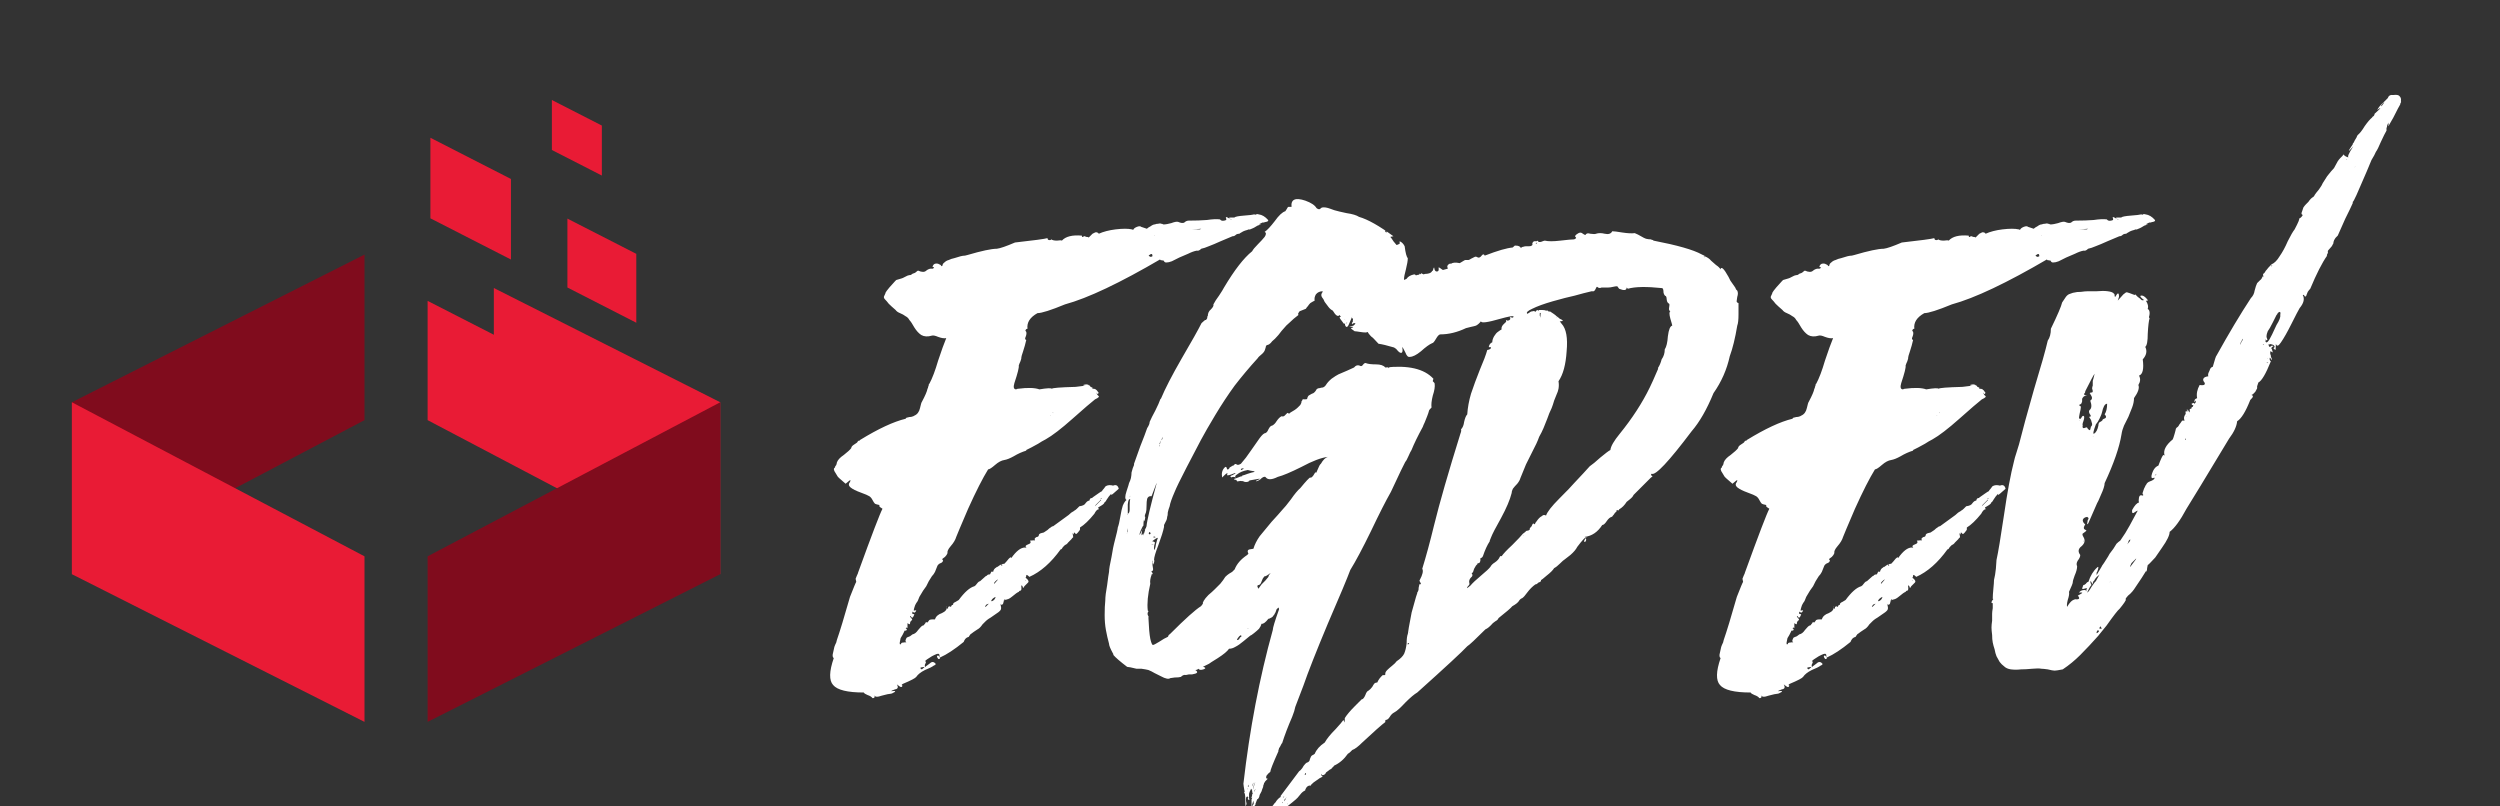 <svg viewBox="0 0 800 258" fill="none" xmlns="http://www.w3.org/2000/svg" class='w-full'>
<rect x="0" y="0" width="800" height="258" fill="#333333" stroke="none"/>
<g clip-path="url(#clip0_1_15)">
<path d="M402.8 68.6C403.867 68.733 404.867 69.333 405.8 70.4C405.933 70.667 405.733 70.867 405.2 71C405.067 71 404.8 71.067 404.4 71.2H404L402.8 71.8H403.2C403.467 71.8 403.6 71.8 403.6 71.8L402.4 72.2C402.133 72.333 401.8 72.533 401.4 72.8L401 73C400.2 73.4 399.733 73.533 399.6 73.4C399.333 73.533 398.933 73.667 398.4 73.8C398 73.933 397.6 74.133 397.2 74.4C396.933 74.533 396.733 74.667 396.6 74.8C396.067 74.8 395.667 74.933 395.4 75.2C395.133 75.467 394.8 75.6 394.4 75.6C393.467 76 392.2 76.533 390.6 77.2C389.133 77.867 387.867 78.4 386.8 78.8C385.867 79.2 385.067 79.467 384.4 79.6C383.867 80.133 383.4 80.333 383 80.2C382.2 80.333 381.267 80.667 380.2 81.2C379.267 81.6 378.333 82 377.4 82.4C376.6 82.8 375.8 83.2 375 83.6C374.333 83.867 373.733 84 373.2 84C372.8 84 372.533 83.8 372.4 83.4L371.2 83.2C371.2 83.067 371.333 82.933 371.6 82.8C358.4 90.533 348.133 95.4 340.8 97.4C336.267 99.267 333.333 100.2 332 100.2C329.6 101.533 328.533 103.2 328.8 105.2C328.533 105.2 328.333 105.333 328.2 105.6C328.067 105.733 328.133 105.933 328.4 106.2C328.533 106.6 328.467 107.133 328.2 107.8C327.933 108.333 328 108.667 328.4 108.8C328.133 110 327.8 111.2 327.4 112.4C327 113.467 326.8 114.267 326.8 114.8C326.667 115.333 326.467 115.867 326.2 116.4C326.067 116.8 326 117 326 117C326.133 117.533 325.667 119.4 324.6 122.6C324.2 123.933 324.4 124.6 325.2 124.6C325.333 124.467 325.533 124.4 325.8 124.4C328.867 124 331.133 124.067 332.6 124.6C335 124.2 336.333 124.133 336.6 124.4C336.733 124.133 339.267 123.933 344.2 123.8L347.4 123.4C347.4 123.4 347.267 123.4 347 123.4C346.333 123.267 346.533 123.133 347.6 123C347.867 123 348.133 123.067 348.4 123.2C348.667 123.333 348.867 123.533 349 123.8C349.267 123.933 349.467 124 349.6 124C349.467 124.267 349.533 124.4 349.8 124.4C350.2 124.4 350.467 124.467 350.6 124.6C350.733 124.6 350.8 124.667 350.8 124.8C350.933 124.8 351.067 124.933 351.2 125.2C351.467 125.6 351.6 125.733 351.6 125.6C351.333 126.267 351.133 126.267 351 125.6C350.867 125.867 351 126.2 351.4 126.6C351.933 126.867 351.6 127.267 350.4 127.8C349.2 128.733 346.8 130.8 343.2 134C339.6 137.2 336.733 139.4 334.6 140.6C333.8 141 333 141.467 332.2 142C331.4 142.4 330.667 142.8 330 143.2C329.467 143.467 328.933 143.733 328.4 144C328.4 144.133 328.4 144.2 328.4 144.2C327.067 144.6 325.733 145.2 324.4 146C323.2 146.667 322.2 147.067 321.4 147.2C320.467 147.333 319.467 147.867 318.4 148.8C317.333 149.733 316.6 150.2 316.2 150.2C314.467 153 312.333 157.2 309.8 162.8C307.4 168.4 306.133 171.4 306 171.8C305.733 172.733 305.133 173.733 304.2 174.8C303.4 175.733 303.067 176.467 303.2 177C303.067 177.4 302.8 177.8 302.4 178.2C302 178.467 301.733 178.667 301.6 178.8C301.467 178.933 301.533 179.133 301.8 179.4C301.667 179.8 301.4 180.067 301 180.2C300.6 180.333 300.267 180.6 300 181C299.733 181.667 299.467 182.333 299.2 183C298.933 183.533 298.6 184 298.2 184.4C297.933 184.8 297.6 185.333 297.2 186C296.933 186.533 296.667 187.067 296.4 187.6C296 188.133 295.667 188.6 295.4 189C295.133 189.4 294.933 189.733 294.8 190C294.667 190.267 294.467 190.6 294.2 191C294.067 191.4 293.933 191.733 293.8 192C293.8 192.133 293.6 192.467 293.2 193C292.933 193.4 292.733 193.867 292.6 194.4C292.467 194.8 292.4 195.133 292.4 195.4C292.933 195.267 293.2 195.267 293.2 195.4C292.933 195.933 292.667 196.133 292.4 196C292.133 195.733 292 195.667 292 195.8C291.867 196.2 291.867 196.4 292 196.4L292.6 196.6C292.2 197.667 291.867 197.933 291.6 197.4C291.467 197.133 291.333 197.067 291.2 197.2C291.2 197.333 291.333 197.533 291.6 197.8C292 198.2 292 198.467 291.6 198.6C291.333 198.867 291.2 199.2 291.2 199.6C291.2 199.867 290.933 199.8 290.4 199.4V201L290.2 200.8C289.933 200.933 289.8 201 289.8 201C290.333 201.4 290.333 201.667 289.8 201.8C289.4 201.8 289.267 201.867 289.4 202C289.267 202.267 289.067 202.667 288.8 203.2C288.533 203.6 288.333 203.933 288.2 204.2C288.2 204.333 288.133 204.667 288 205.2C287.867 205.6 287.867 205.933 288 206.2C288.267 206.2 288.4 206.067 288.4 205.8C288.533 205.667 288.8 205.6 289.2 205.6C289.733 205.467 290.067 205.533 290.2 205.8C289.8 205.4 289.667 205.067 289.8 204.8C289.933 204.4 290.067 204.133 290.2 204C290.467 203.867 290.8 203.733 291.2 203.6C291.6 203.333 291.867 203.133 292 203C292.667 202.867 293.267 202.4 293.8 201.6C294.467 200.8 294.933 200.333 295.2 200.2C295.467 200.2 295.667 200.067 295.8 199.8C296.067 199.533 296.2 199.333 296.2 199.2C296.333 199.067 296.533 199.067 296.8 199.2C297.067 198.8 297.267 198.533 297.4 198.4C297.667 198.267 298 198.2 298.4 198.2C298.8 198.2 299.067 198.2 299.2 198.2C299.467 197.267 300.2 196.6 301.4 196.2C302.6 195.667 303.133 194.933 303 194C303 194.133 302.933 194.2 302.8 194.2C302.933 194.067 303 194.133 303 194.4C303.133 194.667 303.133 194.8 303 194.8C303.267 194.8 303.4 194.733 303.4 194.6C303.4 194.333 303.4 194.2 303.4 194.2C303.8 194.067 304 194 304 194C304.133 194.267 304.267 194.267 304.4 194C304.533 193.6 304.733 193.467 305 193.6C304.867 193.2 305.133 192.867 305.8 192.6C306.467 192.2 306.8 192 306.8 192C308.667 189.467 310.333 188 311.8 187.6C312.067 187.467 312.333 187.2 312.6 186.8C313 186.267 313.333 186 313.6 186C314.8 184.933 315.4 184.4 315.4 184.4C315.667 184.267 315.8 184.2 315.8 184.2C315.933 183.933 316.267 183.8 316.8 183.8C316.8 183.8 316.867 183.667 317 183.4C317.133 183.133 317.2 183 317.2 183C317.333 182.867 317.533 182.867 317.8 183C317.933 182.333 318.267 181.867 318.8 181.6L319 181.4H319.2C320 180.733 320.733 180.4 321.4 180.4C321.8 180 322.267 179.467 322.8 178.8C323.333 178.267 323.6 178.2 323.6 178.6C325.2 176.333 326.667 175.2 328 175.2C328.267 175.2 328.4 175.267 328.4 175.4V175.2C328 174.8 328.2 174.467 329 174.2C329.8 173.933 330 173.533 329.6 173C330.667 172.867 331.2 172.867 331.2 173C331.067 172.6 331.067 172.333 331.2 172.2C331.467 171.933 331.733 171.8 332 171.8C332.267 171.667 332.4 171.533 332.4 171.4C332.4 171 332.667 170.733 333.2 170.6C333.733 170.467 334 170.4 334 170.4C334.4 170.133 334.8 169.867 335.2 169.6C335.6 169.2 335.933 168.933 336.2 168.8C336.467 168.533 336.733 168.4 337 168.4C338.867 167.067 340.333 166 341.4 165.2C341.8 164.933 342.133 164.667 342.4 164.4C342.667 164.133 342.933 163.933 343.2 163.8C343.467 163.667 343.667 163.533 343.8 163.4C344.067 163.267 344.333 163.067 344.6 162.8C344.867 162.533 345.133 162.267 345.4 162C346.467 161.867 347.133 161.533 347.4 161C347.8 160.467 348.2 160.2 348.6 160.2C348.733 159.667 348.933 159.4 349.2 159.4C349.467 159.4 349.6 159.333 349.6 159.2C351.467 157.867 352.467 157.2 352.6 157.2C352.733 156.933 352.933 156.667 353.2 156.4C353.467 156 353.667 155.733 353.8 155.6C354.467 155.2 355.267 155.133 356.2 155.4C357.133 155 357.733 155.333 358 156.4C356.533 157.733 355.733 158.4 355.6 158.4C355.6 158.267 355.6 158.133 355.6 158C355.067 158.533 354.6 159.133 354.2 159.8C353.933 160.333 353.667 160.667 353.4 160.8C353.4 161.067 353.067 161.4 352.4 161.8C351.733 162.2 351.4 162.4 351.4 162.4C351.4 162.533 351.467 162.667 351.6 162.8C351.733 162.933 351.667 163 351.4 163C351 163.133 350.6 163.6 350.2 164.4C348.467 166.533 346.933 168 345.6 168.8V169.4C345.6 169.533 345.533 169.667 345.4 169.8C344.733 170.733 344.333 171.067 344.2 170.8C343.933 170.533 343.8 170.4 343.8 170.4C343.667 170.4 343.6 170.533 343.6 170.8C343.733 170.933 343.733 171 343.6 171L343.2 170.6L343.4 171.6V172C343.267 172 343.067 172.2 342.8 172.6C342.533 172.867 342.2 173.2 341.8 173.6C341.533 174 341.2 174.267 340.8 174.4C340.667 174.533 340.467 174.733 340.2 175C340.067 175.133 339.933 175.333 339.8 175.6C339.667 175.733 339.533 175.8 339.4 175.8C336.333 180.067 333 183 329.4 184.6C328.733 183.933 328.4 183.8 328.4 184.2C328.4 184.467 328.333 184.667 328.2 184.8C328.2 184.933 328.333 185.067 328.6 185.2C329.133 185.733 329.267 186.133 329 186.4C328.2 187.2 327.8 187.6 327.8 187.6C327.533 188.267 327.333 188.267 327.2 187.6C327.067 187.467 327 187.333 327 187.2L326.8 187.6C326.933 188.4 326.867 188.867 326.6 189C326.333 189 326.133 189.133 326 189.4C325.6 189.533 324.933 190 324 190.8C323.2 191.467 322.6 191.8 322.2 191.8C321.933 191.933 321.8 192 321.8 192C321.533 191.6 321.4 191.667 321.4 192.2C321.267 191.933 321.2 192 321.2 192.4C321.067 193.067 320.933 193.4 320.8 193.4C320.4 193.667 320.133 193.533 320 193C320.4 194.067 320.467 194.8 320.2 195.2C319.933 195.6 319.267 196.133 318.2 196.8C317.267 197.467 316.667 197.867 316.4 198C316 198.267 315.667 198.533 315.4 198.8C315.133 199.067 314.8 199.4 314.4 199.8C314.133 200.2 313.867 200.533 313.6 200.8C313.333 201.067 313.067 201.267 312.8 201.4C312.4 201.667 312 201.933 311.6 202.2C311.2 202.467 310.933 202.667 310.8 202.8C310.667 202.8 310.533 202.933 310.4 203.2C310.267 203.333 310.133 203.533 310 203.8C309.467 203.933 309.067 204.2 308.8 204.6C308.533 205 308.4 205.267 308.4 205.4C305.467 207.8 302.933 209.467 300.8 210.4C300.667 210.533 300.667 210.667 300.8 210.8C300.533 210.933 300.333 210.933 300.2 210.8C299.8 210.267 299.733 209.933 300 209.8C300.267 209.667 300.467 209.867 300.6 210.4C300.733 209.6 300.6 209.2 300.2 209.2C299.933 209.2 299.533 209.333 299 209.6C298.467 209.867 298.2 210 298.2 210C296.867 210.8 296.133 211.333 296 211.6C296.4 211.6 296.4 211.933 296 212.6C295.867 213.133 295.933 213.4 296.2 213.4C296.2 213.267 296.333 213.133 296.6 213L297.4 212.4C298.067 211.733 298.667 211.667 299.2 212.2C299.6 212.467 299.467 212.733 298.8 213C298.267 213.4 297.333 213.867 296 214.4C294.667 215.067 293.733 215.8 293.2 216.6C292.933 217 291.533 217.733 289 218.8C288.467 219.067 288.4 219.267 288.8 219.4C288.667 219.933 288.333 220 287.8 219.6C287.267 219.2 287 219 287 219C287.533 219.933 287.333 220.467 286.4 220.6C285.6 220.867 285.2 221.067 285.2 221.2C285.867 221.067 286.267 221.067 286.4 221.2C286.533 221.333 286.4 221.467 286 221.6C285.6 221.867 285.267 222 285 222C284.6 222 283.667 222.2 282.2 222.6C280.733 223.133 279.933 223.067 279.8 222.4C279.933 222.8 279.933 223.067 279.8 223.2C279.667 223.333 279.533 223.4 279.4 223.4C279.4 223.4 279.333 223.4 279.2 223.4C278.933 223 278.4 222.667 277.6 222.4C276.933 222.133 276.533 221.867 276.4 221.6C271.2 221.6 267.933 220.8 266.6 219.2C265.267 217.733 265.333 214.867 266.8 210.6C266.4 210.333 266.333 209.733 266.6 208.8C266.867 207.733 267 207.133 267 207C267.133 206.6 267.333 206.133 267.6 205.6C267.733 205.067 267.8 204.8 267.8 204.8C268.733 202.133 270.133 197.533 272 191C273.2 187.933 273.867 186.333 274 186.2C273.867 185.667 273.8 185.333 273.8 185.2C273.933 184.933 274.067 184.6 274.2 184.2C274.467 183.667 274.6 183.333 274.6 183.2C279 171.067 281.6 164.267 282.4 162.8C281.733 162.4 281.4 162.133 281.4 162V161.6C280.733 161.467 280.267 161.333 280 161.2C279.733 160.933 279.467 160.533 279.2 160C278.933 159.467 278.6 159.067 278.2 158.8C277.8 158.533 276.867 158.133 275.4 157.6C273.933 157.067 272.867 156.533 272.2 156C271.533 155.467 271.467 154.867 272 154.2C272.267 153.667 272.2 153.533 271.8 153.8L270.6 154.8C268.867 153.333 268 152.533 268 152.4C267.867 152.133 267.667 151.8 267.4 151.4C266.733 150.467 266.667 149.867 267.2 149.6C267.2 149.333 267.333 149.067 267.6 148.8C267.733 148.4 267.8 148.133 267.8 148C268.067 147.2 268.8 146.4 270 145.6C271.2 144.667 272 143.933 272.4 143.4C272.4 143 272.733 142.6 273.4 142.2C274.067 141.8 274.4 141.533 274.4 141.4C274.533 141.133 274.733 141 275 141C275.133 141 275.2 140.933 275.2 140.8C281.067 137.2 285.933 134.933 289.8 134C289.933 133.733 290.133 133.6 290.4 133.6C290.8 133.467 291.2 133.4 291.6 133.4C292.133 133.267 292.467 133.133 292.6 133C293.533 132.6 294.133 131.8 294.4 130.6C294.667 129.4 294.867 128.733 295 128.6C296.067 126.6 296.667 125.2 296.8 124.4C296.933 124.267 297 124.067 297 123.8C297.133 123.533 297.2 123.333 297.2 123.2C297.2 122.933 297.267 122.8 297.4 122.8C298.333 121.067 299.267 118.6 300.2 115.4C301.267 112.2 302.133 109.8 302.8 108.2C302.133 108.333 301.267 108.2 300.2 107.8C299.267 107.4 298.6 107.267 298.2 107.4C296.867 107.8 295.733 107.733 294.8 107.2C294 106.667 293.267 105.867 292.6 104.8C291.933 103.6 291.4 102.8 291 102.4C290.733 101.867 290.333 101.467 289.8 101.2C289.267 100.8 288.667 100.467 288 100.2C287.333 99.933 286.867 99.6 286.6 99.2C285.667 98.4 284.933 97.733 284.4 97.2C284 96.667 283.6 96.2 283.2 95.8C282.8 95.4 282.733 95 283 94.6C283.267 94.067 283.4 93.733 283.4 93.6C283.533 93.333 283.933 92.8 284.6 92C285.4 91.067 286 90.4 286.4 90C286.533 89.867 286.667 89.733 286.8 89.6C288.267 89.2 289.067 88.933 289.2 88.8C289.733 88.533 290.133 88.333 290.4 88.2C290.8 88.067 291.133 88 291.4 88C291.667 87.867 291.867 87.733 292 87.6C292.533 87.467 292.933 87.267 293.2 87C293.467 86.733 293.667 86.6 293.8 86.6C295 87.133 295.867 87.133 296.4 86.6C297.067 86.067 297.733 85.867 298.4 86C299.067 85.733 299.067 85.533 298.4 85.4C298.533 84.867 298.8 84.533 299.2 84.4C299.733 84.267 300.2 84.333 300.6 84.6C301 84.733 301.2 84.933 301.2 85.2L301.6 85C301.6 84.6 301.8 84.267 302.2 84C302.6 83.6 303.067 83.333 303.6 83.2C304.133 82.933 304.733 82.733 305.4 82.6C306.2 82.333 306.867 82.133 307.4 82C307.933 81.867 308.4 81.8 308.8 81.8C309.333 81.667 309.6 81.6 309.6 81.6C314.133 80.267 317.267 79.6 319 79.6C320.067 79.467 322 78.8 324.8 77.6C330.8 76.933 334.267 76.467 335.2 76.2C335.2 76.733 335.533 76.933 336.2 76.8L336.4 76.6C336.8 76.867 337.4 77 338.2 77C339.133 76.867 339.667 76.867 339.8 77C341 75.667 343.133 75.133 346.2 75.4C346.2 75.8 346.333 75.933 346.6 75.8C346.867 75.533 347 75.467 347 75.6C347.133 75.6 347.333 75.667 347.6 75.8C348 75.8 348.267 75.867 348.4 76C348.533 75.867 348.733 75.667 349 75.4C349.267 75.133 349.467 74.933 349.6 74.8C349.867 74.667 350.133 74.533 350.4 74.4C350.667 74.267 350.867 74.267 351 74.4C351.267 74.4 351.467 74.533 351.6 74.8C353.067 74.133 354.867 73.667 357 73.4C359.267 73.133 361 73.133 362.2 73.4C362.333 73.4 362.467 73.467 362.6 73.6C362.733 73.2 363.133 72.867 363.8 72.6C364.467 72.333 364.933 72.333 365.2 72.6C366.4 73 367 73.2 367 73.2C367.267 72.933 367.667 72.667 368.2 72.4C368.733 72 369.2 71.8 369.6 71.8C369.867 71.667 370.2 71.6 370.6 71.6C371 71.467 371.333 71.467 371.6 71.6C371.867 71.6 372.067 71.667 372.2 71.8C372.467 71.8 372.667 71.8 372.8 71.8C373.067 71.8 373.733 71.667 374.8 71.4C375.867 71 376.6 70.867 377 71C377.933 71.4 378.6 71.467 379 71.2C379.4 70.8 379.867 70.6 380.4 70.6C382.533 70.6 384.467 70.533 386.2 70.4C387.933 70.133 389.333 70.067 390.4 70.2C390.8 70.733 391.467 70.8 392.4 70.4V70C392.133 69.467 392.267 69.333 392.8 69.6C393.733 70.133 394.2 70.4 394.2 70.4C394.2 70.4 394.133 70.333 394 70.2C393.067 69.8 393.067 69.6 394 69.6C394.4 69.6 394.733 69.6 395 69.6C395.267 69.333 396.267 69.133 398 69C399.867 68.867 400.933 68.733 401.2 68.6C401.2 68.733 401.267 68.733 401.4 68.6C401.8 68.733 402 68.733 402 68.6C402.133 68.467 402.4 68.467 402.8 68.6ZM299.6 85.6C299.733 85.6 299.8 85.6 299.8 85.6H299.6ZM356 157.2C355.867 157.2 355.8 157.2 355.8 157.2H356ZM352.6 159.4H352.4C352.133 159.667 352.067 159.8 352.2 159.8C352.2 159.8 352.333 159.667 352.6 159.4ZM351 159.6V159.4V159.6ZM350.6 161.6C350.6 161.6 350.533 161.733 350.4 162C350.267 162.133 350.2 162.2 350.2 162.2L352.4 160H352.2L350.6 161.6ZM328.2 185.8C328.2 185.667 328.2 185.6 328.2 185.6C328.2 185.6 328.133 185.6 328 185.6L328.2 185.8ZM320.8 180.8C320.533 180.667 320.4 180.6 320.4 180.6V181H320.6L320.8 180.8ZM318.2 186.8L319.4 185.4C319.4 185.4 319.267 185.467 319 185.6C318.2 186.267 317.933 186.667 318.2 186.8ZM318.6 191C317.933 191.267 317.467 191.667 317.2 192.2C317.2 192.333 317.267 192.4 317.4 192.4C318.067 192.133 318.467 191.667 318.6 191ZM315.8 193.4C315.667 193.4 315.533 193.533 315.4 193.8C315.267 193.933 315.2 194 315.2 194L315.4 194.2L316.4 193.2C316.267 193.2 316.067 193.267 315.8 193.4ZM295 214.2C295.667 213.667 295.933 213.4 295.8 213.4C295.667 213.4 295.267 213.467 294.6 213.6C294.467 213.867 294.6 214.067 295 214.2ZM348.4 123.6C348.4 123.467 348.333 123.333 348.2 123.2L348.4 123.6ZM337.2 132.6L337.4 132.4L337.2 132.6ZM337 132.2C337 132.067 337 132 337 132C337 132 336.933 132 336.8 132L337 132.2ZM336 132.8V133C336.133 133 336.133 132.933 336 132.8ZM369.6 75.4V75.2C369.467 75.2 369.467 75.267 369.6 75.4ZM369.6 75C369.467 75 369.4 75 369.4 75H369.6ZM368.4 82.2C368.533 82.067 368.667 82 368.8 82C368.8 81.2 368.467 81.067 367.8 81.6C367.533 81.733 367.533 81.867 367.8 82C367.933 82.133 368.133 82.2 368.4 82.2ZM372.6 74.8H372.4H372.6ZM374.4 74.4L374.2 74.6L374.4 74.4ZM376 74.2C376.133 74.333 376.2 74.4 376.2 74.4L376 74.2ZM378.8 74H379H378.8ZM381.4 73.6L383 73.4C383.667 73.4 384 73.4 384 73.4L384.4 73.2C383.733 73.2 382.733 73.333 381.4 73.6ZM458.691 121.2C458.557 121.6 458.491 121.867 458.491 122C458.624 122.133 458.757 122.267 458.891 122.4C459.024 122.533 459.091 122.667 459.091 122.8C459.224 123.733 459.024 125 458.491 126.6C458.091 128.2 457.957 129.467 458.091 130.4C457.557 130.933 457.291 131.267 457.291 131.4C457.157 131.933 456.957 132.533 456.691 133.2C456.424 133.867 456.157 134.533 455.891 135.2C455.624 135.733 455.424 136.2 455.291 136.6C453.691 139.533 452.491 142 451.691 144C451.424 144.4 451.091 145.067 450.691 146C450.291 146.933 449.957 147.533 449.691 147.8C449.424 148.2 447.891 151.4 445.091 157.4C443.491 160.2 441.357 164.4 438.691 170C436.024 175.467 433.824 179.6 432.091 182.4C431.157 184.933 428.757 190.667 424.891 199.6C421.157 208.533 418.557 215.133 417.091 219.4C416.957 219.667 416.091 221.933 414.491 226.2C414.357 227 414.024 228.067 413.491 229.4C412.157 232.467 411.091 235.267 410.291 237.8C410.291 237.8 410.224 237.867 410.091 238C409.957 238.267 409.824 238.533 409.691 238.8C409.557 239.067 409.424 239.267 409.291 239.4C409.291 239.667 409.224 239.867 409.091 240C409.091 240.133 409.091 240.267 409.091 240.4C407.357 244.267 406.491 246.467 406.491 247C406.091 247.267 405.691 247.667 405.291 248.2C405.024 248.867 405.157 249.2 405.691 249.2C405.424 249.467 405.157 249.733 404.891 250C404.757 250.267 404.624 250.467 404.491 250.6C404.491 250.867 404.424 251.067 404.291 251.2C404.291 251.6 404.157 252.067 403.891 252.6C403.757 253.133 403.624 253.467 403.491 253.6C403.491 253.733 403.424 253.867 403.291 254C403.291 253.867 403.291 253.8 403.291 253.8C403.291 253.933 403.224 254.133 403.091 254.4C402.957 255.2 402.691 255.667 402.291 255.8C402.291 255.8 402.091 256.333 401.691 257.4H401.891C401.757 257.4 401.424 257.867 400.891 258.8L400.491 259.6C400.357 259.467 400.291 259.2 400.291 258.8C400.291 258.8 400.291 258.667 400.291 258.4C400.424 258.267 400.491 258 400.491 257.6C400.491 257.333 400.491 257 400.491 256.6C400.491 256.333 400.491 256.067 400.491 255.8C400.624 255.533 400.691 255.333 400.691 255.2L400.291 255.4C400.557 255.133 400.691 254.733 400.691 254.2L400.891 254C400.757 253.733 400.691 253.4 400.691 253C400.557 252.6 400.424 252.4 400.291 252.4C400.291 252.533 400.291 252.6 400.291 252.6C400.157 252.733 400.091 252.867 400.091 253C399.957 253.133 399.824 253.467 399.691 254C399.691 254.533 399.691 254.933 399.691 255.2C399.691 255.6 399.757 255.8 399.891 255.8C399.624 256.067 399.424 256 399.291 255.6L399.491 255.2L399.291 255C399.157 254.867 399.091 254.8 399.091 254.8C399.091 254.933 399.024 255 398.891 255C398.624 255.267 398.624 256 398.891 257.2C398.891 257.333 398.824 257.533 398.691 257.8C398.691 258.067 398.691 258.267 398.691 258.4C398.557 258.133 398.491 257.267 398.491 255.8C398.491 254.467 398.357 253.733 398.091 253.6L398.291 253.4C398.024 251.933 397.891 251.067 397.891 250.8C399.891 233.333 403.024 216.933 407.291 201.6C407.291 200.933 407.957 198.733 409.291 195C409.291 194.733 409.224 194.533 409.091 194.4C408.691 194.8 408.491 195 408.491 195C408.491 195 408.424 195.2 408.291 195.6C408.157 196 408.024 196.267 407.891 196.4C407.891 196.533 407.757 196.733 407.491 197C407.357 197.267 407.157 197.467 406.891 197.6C406.624 197.733 406.357 197.867 406.091 198H405.891C404.957 199.2 404.224 199.733 403.691 199.6C403.557 200.133 403.291 200.667 402.891 201.2C402.491 201.6 401.957 202.067 401.291 202.6C400.624 203.133 400.224 203.4 400.091 203.4C399.557 203.8 398.824 204.4 397.891 205.2C396.957 206 396.091 206.6 395.291 207C394.624 207.4 393.957 207.6 393.291 207.6C392.757 208.4 391.557 209.4 389.691 210.6C387.957 211.667 387.024 212.267 386.891 212.4L384.891 213.4H385.091C385.891 213.667 385.891 213.933 385.091 214.2C384.291 214.467 383.757 214.4 383.491 214C383.224 214.267 382.891 214.4 382.491 214.4C383.557 215.067 383.224 215.533 381.491 215.8C381.224 215.8 380.891 215.8 380.491 215.8C379.824 215.933 379.491 216 379.491 216C378.957 215.867 378.424 216.067 377.891 216.6C377.491 216.733 376.824 216.8 375.891 216.8C375.091 216.933 374.624 217 374.491 217C373.957 217.4 372.957 217.2 371.491 216.4C370.157 215.733 369.491 215.4 369.491 215.4C368.824 215 368.157 214.667 367.491 214.4C366.957 214.267 366.224 214.133 365.291 214C364.491 214 363.957 214 363.691 214C362.091 213.6 361.091 213.4 360.691 213.4C358.424 211.667 356.957 210.4 356.291 209.6C356.291 209.333 356.224 209.133 356.091 209C355.291 207.533 354.891 206.533 354.891 206C354.491 204.533 354.157 203.067 353.891 201.6C353.624 200.133 353.491 198.533 353.491 196.8C353.491 194.933 353.557 193.4 353.691 192.2C353.691 191 353.891 189.333 354.291 187.2C354.557 185.067 354.757 183.667 354.891 183C354.891 182.2 355.157 180.6 355.691 178.2C356.091 175.8 356.357 174.4 356.491 174C357.291 170.933 357.691 169.2 357.691 168.8C357.957 168.133 358.224 167 358.491 165.4C358.757 163.8 359.024 162.6 359.291 161.8C359.691 160.867 360.091 160.267 360.491 160C359.957 159.733 359.957 158.8 360.491 157.2C361.024 155.6 361.291 154.733 361.291 154.6C361.557 154.067 361.757 153.533 361.891 153C362.024 152.333 362.091 151.733 362.091 151.2C362.224 150.667 362.357 150.2 362.491 149.8C362.624 149.533 362.757 149.2 362.891 148.8V148.6C362.891 148.6 362.891 148.533 362.891 148.4C363.291 147.2 363.957 145.333 364.891 142.8C365.957 140.133 366.691 138.2 367.091 137C367.624 136.2 367.891 135.533 367.891 135C368.291 134.067 368.891 132.867 369.691 131.4C370.491 129.8 371.024 128.6 371.291 127.8C371.291 127.667 371.357 127.6 371.491 127.6C372.824 124.4 375.024 120.133 378.091 114.8C381.291 109.333 383.424 105.533 384.491 103.4C385.291 102.6 385.757 102.267 385.891 102.4C386.291 102 386.424 101.667 386.291 101.4C386.291 101.267 386.357 101.2 386.491 101.2C386.491 100.267 386.824 99.533 387.491 99C388.157 98.333 388.424 97.8 388.291 97.4C388.691 96.6 389.291 95.667 390.091 94.6C390.891 93.4 391.424 92.533 391.691 92C395.024 86.4 398.024 82.533 400.691 80.4C400.957 79.867 401.557 79.133 402.491 78.2C403.424 77.267 404.157 76.467 404.691 75.8C405.224 75 405.224 74.467 404.691 74.2C405.491 73.667 406.557 72.533 407.891 70.8C409.224 68.933 410.357 67.867 411.291 67.6C411.291 67.6 411.424 67.4 411.691 67C411.957 66.467 412.157 66.2 412.291 66.2C412.424 66.2 412.757 66.2 413.291 66.2C413.024 63.8 414.491 63.133 417.691 64.2C419.557 64.867 420.757 65.667 421.291 66.6C421.824 67 422.224 67.067 422.491 66.8C422.757 66.533 422.957 66.4 423.091 66.4C423.757 66.267 424.624 66.4 425.691 66.8C426.757 67.2 427.357 67.4 427.491 67.4C427.891 67.533 429.024 67.8 430.891 68.2C432.757 68.467 434.091 68.867 434.891 69.4C437.691 70.2 441.357 72.267 445.891 75.6L444.891 75.8C445.157 76.067 445.491 76.533 445.891 77.2C446.424 77.867 446.757 78.267 446.891 78.4C447.024 78.4 447.357 78.267 447.891 78V77.6V77C447.891 77 447.891 77.067 447.891 77.2C448.557 77.467 449.091 78 449.491 78.8C449.757 80.933 450.091 82.2 450.491 82.6C450.491 83.4 450.291 84.6 449.891 86.2C449.491 87.667 449.291 88.667 449.291 89.2C449.691 92.267 448.624 95.533 446.091 99C445.557 101.8 444.024 103.2 441.491 103.2C441.357 103.467 441.224 103.867 441.091 104.4C440.957 104.8 440.757 105.067 440.491 105.2C440.357 105.333 439.957 105.467 439.291 105.6C438.491 106 437.757 106.267 437.091 106.4C436.557 106.4 435.891 106.333 435.091 106.2C434.291 106.067 433.757 106 433.491 106C432.691 105.467 432.291 105.133 432.291 105L433.491 104.6L433.091 104.8C432.824 104.533 432.691 104.467 432.691 104.6C432.291 104.6 432.024 104.6 431.891 104.6H431.691L433.091 104.2C433.757 103.667 433.891 103.4 433.491 103.4C433.091 103.4 432.824 103.533 432.691 103.8C432.557 103.533 432.557 103.333 432.691 103.2C432.824 103.067 432.891 103 432.891 103C432.891 102.867 432.891 102.733 432.891 102.6C433.024 102.2 432.957 101.933 432.691 101.8C432.557 101.667 432.624 101.333 432.891 100.8L432.491 101.8L431.891 103.2C431.357 104.667 430.891 105 430.491 104.2C430.357 103.933 430.357 103.733 430.491 103.6C430.091 103.6 429.891 103.533 429.891 103.4C428.957 102.2 428.557 101.6 428.691 101.6C428.691 101.467 428.824 101.4 429.091 101.4C428.957 101.267 428.824 101.067 428.691 100.8C428.157 101.467 427.424 101 426.491 99.4C425.957 99.133 425.491 98.733 425.091 98.2C424.691 97.667 424.291 97.133 423.891 96.6C423.624 95.933 423.357 95.467 423.091 95.2C422.824 94.8 422.757 94.4 422.891 94C423.157 93.6 423.291 93.333 423.291 93.2C422.357 93.2 421.624 93.533 421.091 94.2C420.691 94.867 420.557 95.533 420.691 96.2C420.157 96.467 419.691 96.733 419.291 97C419.024 97.267 418.757 97.6 418.491 98C418.224 98.267 418.024 98.533 417.891 98.8C417.624 98.933 417.291 99.067 416.891 99.2C416.491 99.333 416.157 99.467 415.891 99.6C415.757 99.733 415.624 99.933 415.491 100.2C415.357 100.333 415.357 100.533 415.491 100.8C414.424 101.6 413.491 102.4 412.691 103.2C411.891 103.867 411.291 104.467 410.891 105C410.491 105.4 409.891 106.133 409.091 107.2C408.291 108.133 407.624 108.8 407.091 109.2C406.824 109.6 406.491 109.933 406.091 110.2C405.824 110.333 405.624 110.4 405.491 110.4C405.357 110.4 405.224 110.533 405.091 110.8C405.091 110.933 405.024 111.2 404.891 111.6C404.757 112.267 404.357 112.867 403.691 113.4C403.024 113.933 402.624 114.333 402.491 114.6C399.824 117.533 397.357 120.467 395.091 123.4C392.957 126.333 390.891 129.467 388.891 132.8C386.891 136.133 385.357 138.8 384.291 140.8C383.224 142.8 381.691 145.733 379.691 149.6C377.691 153.467 376.424 156.067 375.891 157.4C374.957 159.533 374.424 161.067 374.291 162C374.024 162.667 373.824 163.333 373.691 164C373.691 164.667 373.624 165.133 373.491 165.4C373.491 165.667 373.424 166 373.291 166.4C373.157 166.667 373.024 166.933 372.891 167.2C372.757 167.467 372.624 167.733 372.491 168C372.491 168.267 372.491 168.467 372.491 168.6C372.224 169.933 371.624 171.867 370.691 174.4C369.757 176.8 369.291 178.4 369.291 179.2C369.424 179.333 369.424 179.6 369.291 180C369.157 180.267 369.091 180.467 369.091 180.6C368.957 180.6 368.891 180.4 368.891 180C369.024 179.6 369.024 179.4 368.891 179.4C368.757 180.067 368.757 180.733 368.891 181.4C369.024 181.933 369.024 182.333 368.891 182.6L368.491 182.8V183L368.691 183.2C368.957 183.6 368.891 183.8 368.491 183.8V184C368.091 185.067 367.957 186 368.091 186.8C367.291 190.267 367.024 193.133 367.291 195.4C367.557 195.533 367.624 195.6 367.491 195.6C367.224 196 367.157 196.4 367.291 196.8C367.557 197.2 367.624 197.467 367.491 197.6C367.624 200.8 367.824 203.067 368.091 204.4C368.357 205.6 368.624 206.267 368.891 206.4C369.157 206.4 369.824 206.067 370.891 205.4C372.091 204.6 373.024 204.067 373.691 203.8C373.824 203.667 373.891 203.533 373.891 203.4C374.024 203.133 374.157 203 374.291 203C374.424 202.867 374.491 202.8 374.491 202.8C379.291 198 382.557 195.067 384.291 194C384.557 193.733 384.757 193.467 384.891 193.2C385.024 192.933 385.024 192.8 384.891 192.8C384.891 192.667 384.957 192.6 385.091 192.6V192.4C385.491 191.733 386.024 191.067 386.691 190.4C387.491 189.733 388.157 189.133 388.691 188.6C389.224 188.067 389.824 187.467 390.491 186.8C391.157 186 391.691 185.267 392.091 184.6C392.491 184.2 392.891 183.867 393.291 183.6C393.691 183.333 394.024 183.133 394.291 183C394.557 182.733 394.824 182.467 395.091 182.2C395.757 180.467 397.091 178.933 399.091 177.6C399.224 177.467 399.357 177.333 399.491 177.2C399.091 176.4 399.224 175.933 399.891 175.8C400.691 175.667 401.091 175.6 401.091 175.6C401.491 174.267 402.157 172.933 403.091 171.6C404.157 170.267 405.424 168.733 406.891 167C408.491 165.267 409.624 164 410.291 163.2C410.957 162.533 411.891 161.4 413.091 159.8C414.291 158.067 415.291 156.867 416.091 156.2C417.957 153.933 419.024 152.8 419.291 152.8C419.424 152.933 419.624 152.867 419.891 152.6C420.157 152.333 420.357 152.067 420.491 151.8C420.757 151.4 420.891 151.133 420.891 151C421.024 151.533 421.224 151.4 421.491 150.6C422.024 149.267 422.424 148.533 422.691 148.4C423.357 147.2 424.091 146.467 424.891 146.2C422.757 146.467 419.957 147.533 416.491 149.4C413.024 151.133 410.491 152.2 408.891 152.6C407.024 153.533 405.757 153.6 405.091 152.8C404.957 152.667 404.891 152.6 404.891 152.6C404.491 152.467 403.957 152.733 403.291 153.4C402.757 153.8 402.291 154 401.891 154C401.891 153.867 402.091 153.733 402.491 153.6C403.157 153.333 403.291 153.2 402.891 153.2L399.491 153.8H399.891C399.491 154.2 398.957 154.333 398.291 154.2C397.757 153.933 397.491 153.867 397.491 154C397.224 153.867 396.824 153.867 396.291 154C395.891 154.133 395.691 154 395.691 153.6C394.624 153.467 394.624 153.267 395.691 153L396.691 152.6C396.957 152.467 397.224 152.4 397.491 152.4V152.2C398.024 152.067 398.624 151.867 399.291 151.6C400.091 151.333 400.824 151.133 401.491 151L401.291 150.8L400.091 150.6L399.291 150.4C397.824 150.667 396.691 151.133 395.891 151.8C395.224 152.2 395.091 152.533 395.491 152.8C394.824 152.533 394.357 152.533 394.091 152.8L393.891 152.6C393.491 152.467 393.691 152.267 394.491 152C394.624 151.867 394.891 151.733 395.291 151.6H395.491L395.091 151.4C393.491 152.067 392.691 152.267 392.691 152C392.691 151.867 392.691 151.8 392.691 151.8C392.824 151.533 392.824 151.4 392.691 151.4C392.424 151.533 392.157 151.733 391.891 152C391.757 152.133 391.624 152.267 391.491 152.4C391.357 152.533 391.224 152.667 391.091 152.8C390.824 151.467 391.091 150.4 391.891 149.6C392.157 149.333 392.357 149.333 392.491 149.6L392.691 150.2C392.957 150.2 393.091 150.2 393.091 150.2C393.091 150.067 393.157 150 393.291 150L393.491 149.6C393.757 149.467 394.091 149.267 394.491 149C394.624 149 394.691 149 394.691 149C395.091 148.467 395.424 148.333 395.691 148.6C395.957 148.867 396.424 148.8 397.091 148.4C398.157 147.2 399.224 145.8 400.291 144.2C401.491 142.467 402.424 141.133 403.091 140.2C403.891 139.133 404.491 138.6 404.891 138.6C405.291 138.467 405.624 138.067 405.891 137.4C406.291 136.6 406.691 136.2 407.091 136.2C407.624 135.933 408.091 135.467 408.491 134.8C409.024 134 409.557 133.467 410.091 133.2C410.491 133.333 410.824 133.267 411.091 133C411.491 132.6 411.757 132.333 411.891 132.2C412.024 132.067 412.224 132.133 412.491 132.4C412.757 132.133 413.024 131.933 413.291 131.8C413.691 131.533 414.024 131.333 414.291 131.2C414.691 130.933 415.024 130.667 415.291 130.4C415.557 130.133 415.824 129.867 416.091 129.6C416.357 129.2 416.491 128.8 416.491 128.4L416.691 128.2C416.691 127.8 416.957 127.667 417.491 127.8C418.024 127.8 418.291 127.733 418.291 127.6C418.424 126.933 418.691 126.533 419.091 126.4C419.491 126.133 419.891 125.933 420.291 125.8C420.691 125.533 421.024 125.133 421.291 124.6C421.557 124.333 421.891 124.2 422.291 124.2C422.691 124.067 423.024 124 423.291 124C423.691 123.867 424.024 123.6 424.291 123.2C424.691 122.533 425.291 121.867 426.091 121.2C427.024 120.533 427.757 120.067 428.291 119.8C428.957 119.533 429.891 119.133 431.091 118.6C432.291 118.067 433.024 117.733 433.291 117.6C433.824 116.933 434.424 116.733 435.091 117C435.491 117.267 435.824 117.2 436.091 116.8C436.491 116.267 436.824 116.067 437.091 116.2C437.757 116.467 438.824 116.6 440.291 116.6C441.757 116.6 442.757 116.933 443.291 117.6C450.624 116.8 455.757 118 458.691 121.2ZM397.491 150.4C397.624 150 397.824 149.933 398.091 150.2C397.957 150.067 397.891 150 397.891 150V149.8C397.224 149.933 396.957 150.067 397.091 150.2C397.091 150.333 397.224 150.4 397.491 150.4ZM443.291 73.8C443.157 74.067 443.291 74.267 443.691 74.4C443.824 74.133 443.757 74 443.491 74C443.491 73.867 443.424 73.8 443.291 73.8ZM439.891 72.2C439.891 72.067 439.891 72 439.891 72V72.2ZM431.091 103.2L430.691 103.4C430.824 103.533 430.891 103.533 430.891 103.4C431.024 103.4 431.091 103.333 431.091 103.2ZM430.491 102.6L430.291 102C430.291 102.133 430.357 102.333 430.491 102.6ZM371.891 140.6C372.024 140.2 372.091 139.933 372.091 139.8L371.091 141.8L370.891 143C371.024 142.733 371.091 142.533 371.091 142.4H370.891C371.157 142.133 371.291 141.867 371.291 141.6C371.424 141.333 371.491 141.133 371.491 141C371.624 140.733 371.757 140.6 371.891 140.6ZM354.691 204.8C354.691 204.933 354.691 205 354.691 205V204.8ZM355.891 181.2V181.4C355.891 181.4 355.891 181.333 355.891 181.2ZM360.891 165.2C360.891 165.467 360.891 165.6 360.891 165.6V164.6H360.691L360.891 164.8V165.2ZM360.491 171.2C360.624 170.933 360.691 170.667 360.691 170.4L360.891 170V169L360.491 171.6V171.2ZM361.291 167.4V167.6C361.291 167.6 361.291 167.533 361.291 167.4ZM361.091 166.4C361.224 166.4 361.291 166.4 361.291 166.4H361.091ZM361.491 161.6C361.491 160.667 361.557 160.067 361.691 159.8C361.291 159.533 361.024 160.067 360.891 161.4V164.4C361.291 164.267 361.491 163.8 361.491 163C361.491 162.2 361.491 161.733 361.491 161.6ZM361.691 158.6C361.557 158.867 361.491 159.067 361.491 159.2C361.624 158.933 361.691 158.733 361.691 158.6ZM367.891 170.2C367.491 170.6 367.491 170.867 367.891 171C368.291 170.867 368.291 170.6 367.891 170.2ZM369.091 174.4C369.091 174.267 368.824 174.267 368.291 174.4H369.091ZM369.291 176C369.557 175.867 369.757 175.267 369.891 174.2C370.157 173.133 370.357 172.467 370.491 172.2C370.491 171.933 369.891 172.267 368.691 173.2C369.491 173.333 369.757 173.6 369.491 174C369.357 174.4 369.291 174.8 369.291 175.2C369.291 175.467 369.291 175.733 369.291 176ZM369.691 171.8C369.424 171.667 369.224 171.667 369.091 171.8C368.957 171.933 369.091 172 369.491 172H369.691V171.8ZM366.891 168.4C367.024 166.667 368.091 162.133 370.091 154.8V154.6L368.491 158.8C367.824 158.667 367.357 158.933 367.091 159.6C366.957 160.133 366.891 160.933 366.891 162C366.891 162.933 366.824 163.6 366.691 164C366.291 164.933 366.224 165.4 366.491 165.4L366.291 166.8C366.157 166.667 366.091 166.467 366.091 166.2C365.957 166.733 365.891 167.4 365.891 168.2L365.691 168.4L365.491 168.8C364.824 170.133 364.557 170.933 364.691 171.2L365.691 169.2L365.491 169.4V169.6L365.291 171C365.291 171.267 365.357 171.333 365.491 171.2C365.757 170.667 365.891 170.533 365.891 170.8V171.4L366.491 169.4H366.291L366.691 169C366.691 168.867 366.757 168.667 366.891 168.4ZM374.691 202.8C374.691 202.8 374.691 202.867 374.691 203V202.8ZM393.891 206.8L394.091 207L393.891 206.8ZM397.091 203.8L397.291 203.6C397.157 203.067 396.757 203.267 396.091 204.2C395.824 204.6 395.757 204.8 395.891 204.8C396.024 204.8 396.224 204.733 396.491 204.6C396.624 204.2 396.824 203.933 397.091 203.8ZM398.891 193.6V193.8V193.6ZM399.291 201V201.2L399.491 201C399.491 201 399.424 201 399.291 201ZM400.691 199.8L400.891 200L400.691 199.8ZM403.091 197.6L402.891 197.8L403.091 197.6ZM405.891 184.6C405.891 184.467 405.957 184.267 406.091 184C406.357 183.733 406.491 183.6 406.491 183.6C406.491 183.333 406.357 183.4 406.091 183.8H405.891C405.624 184.067 405.291 184.267 404.891 184.4C404.624 184.4 404.491 184.467 404.491 184.6C404.224 184.867 404.024 185.2 403.891 185.6C403.757 185.867 403.624 186.2 403.491 186.6C403.357 186.867 403.157 187.067 402.891 187.2C402.357 187.2 402.224 187.467 402.491 188L402.691 188.4C403.224 187.6 403.557 187.133 403.691 187C403.957 186.733 404.357 186.333 404.891 185.8C405.424 185.133 405.757 184.733 405.891 184.6ZM408.491 175.8H408.691H408.491ZM399.491 244.2C399.491 244.2 399.424 244.2 399.291 244.2H399.491ZM399.091 253.4C399.091 253.667 399.091 253.867 399.091 254V253.8V253.4ZM399.091 252.4C399.224 252.533 399.291 252.6 399.291 252.6V252.4H399.091ZM399.291 251.6L399.491 251.8C399.624 251.667 399.624 251.467 399.491 251.2V251C399.491 251.133 399.424 251.333 399.291 251.6ZM399.491 250H399.691H399.491ZM400.091 244.4V244.6V244.4ZM402.091 249H401.891H402.091ZM400.891 252.8L401.691 250.2C401.291 251 401.024 251.867 400.891 252.8ZM401.291 253.4C401.557 253.133 401.691 252.8 401.691 252.4C401.557 252.667 401.424 253 401.291 253.4ZM401.091 250.4C400.824 250.933 400.757 251.333 400.891 251.6L401.091 250.4ZM400.891 253.4H400.691H400.891ZM400.691 259V259.4V259ZM400.891 256.8C400.624 257.733 400.491 258.2 400.491 258.2C400.491 258.2 400.691 257.933 401.091 257.4C401.224 257.4 401.224 257 401.091 256.2C401.091 256.2 401.024 256.4 400.891 256.8ZM401.891 254.4V254.8V254.4ZM401.891 251.8L402.091 251.4L401.891 251.8ZM402.891 254.8L402.691 255L402.891 254.8ZM443.091 117.8C443.091 117.933 443.091 118 443.091 118V117.8ZM444.291 117.8C444.424 117.8 444.557 117.733 444.691 117.6C444.557 117.6 444.357 117.6 444.091 117.6L444.291 117.8ZM555.723 96.4C555.723 96.667 555.923 96.867 556.323 97V97.2C556.323 97.6 556.323 98.733 556.323 100.6C556.323 102.333 556.19 103.533 555.923 104.2C555.257 108.2 554.457 111.467 553.523 114C552.59 118.267 550.857 122.2 548.323 125.8C546.19 131 543.857 135.067 541.323 138C533.99 147.733 529.723 152.267 528.523 151.6C528.257 151.867 528.257 152.067 528.523 152.2C528.923 152.333 528.857 152.533 528.323 152.8C527.39 153.733 526.323 154.8 525.123 156C523.923 157.2 523.123 158 522.723 158.4C522.59 158.8 522.19 159.267 521.523 159.8C520.99 160.2 520.657 160.467 520.523 160.6C519.857 161.667 519.057 162.467 518.123 163C517.99 163.4 517.79 163.467 517.523 163.2C517.39 163.2 517.323 163.2 517.323 163.2C517.323 163.467 517.323 163.6 517.323 163.6C517.19 163.733 516.99 163.933 516.723 164.2C516.59 164.467 516.39 164.733 516.123 165C515.99 165.267 515.857 165.4 515.723 165.4C515.19 165.533 514.657 166 514.123 166.8C513.59 167.6 513.123 168 512.723 168C511.257 170.267 509.39 171.533 507.123 171.8C507.523 172.2 507.657 172.6 507.523 173C507.257 173.533 507.057 173.6 506.923 173.2C506.923 172.933 507.19 172.467 507.723 171.8C507.323 171.8 506.323 172.867 504.723 175C504.323 175.8 503.59 176.667 502.523 177.6C501.457 178.4 500.857 178.867 500.723 179C500.457 179.133 499.923 179.6 499.123 180.4C498.457 181.067 497.857 181.533 497.323 181.8C496.923 182.467 496.123 183.267 494.923 184.2C493.857 185.133 493.257 185.6 493.123 185.6C493.123 185.6 493.123 185.667 493.123 185.8C493.123 186.067 492.857 186.267 492.323 186.4C492.19 186.533 492.123 186.6 492.123 186.6C491.857 186.867 491.59 187 491.323 187C490.39 187.667 489.523 188.533 488.723 189.6C488.057 190.533 487.523 191.133 487.123 191.4C486.723 191.533 486.39 191.8 486.123 192.2C485.857 192.733 485.123 193.333 483.923 194C483.523 194.533 482.057 195.8 479.523 197.8C479.39 198.2 479.057 198.533 478.523 198.8C478.123 199.067 477.857 199.267 477.723 199.4C476.79 200.467 475.99 201.133 475.323 201.4C472.123 204.6 470.19 206.4 469.523 206.8C467.923 208.533 462.59 213.467 453.523 221.6C452.59 222.133 451.323 223.2 449.723 224.8C448.123 226.533 446.923 227.6 446.123 228C445.59 228.267 445.123 228.733 444.723 229.4C444.323 230.067 443.857 230.4 443.323 230.4V230.6C443.323 231 443.257 231.2 443.123 231.2C442.19 231.867 439.79 234 435.923 237.6C434.59 238.933 433.523 239.733 432.723 240C432.59 240.133 432.39 240.333 432.123 240.6C431.857 240.867 431.59 241.067 431.323 241.2C430.123 242.933 428.657 244.2 426.923 245C426.79 245.267 426.523 245.533 426.123 245.8V246C425.723 246.133 425.39 246.333 425.123 246.6C424.723 246.867 424.457 247.067 424.323 247.2C424.19 247.6 423.923 247.867 423.523 248C423.123 248.133 422.857 248 422.723 247.6V248L422.923 248.2C423.457 248.333 423.257 248.6 422.323 249C421.523 249.533 420.857 250 420.323 250.4C419.657 250.933 419.39 251.267 419.523 251.4C418.723 251.267 418.123 251.667 417.723 252.6C417.723 252.867 417.657 253 417.523 253C416.99 253.267 416.523 253.667 416.123 254.2C415.59 254.867 415.257 255.267 415.123 255.4C414.99 255.4 414.923 255.467 414.923 255.6C413.99 256.4 412.923 257.267 411.723 258.2C410.523 259.133 409.523 259.867 408.723 260.4C407.923 261.067 407.523 261.533 407.523 261.8C407.523 261.933 407.523 262 407.523 262L406.323 261.4L406.523 261.2C405.723 261.467 405.257 261.867 405.123 262.4H405.723C405.323 262.933 404.523 263.333 403.323 263.6C403.057 263.333 402.79 263.333 402.523 263.6C402.523 263.333 402.857 262.867 403.523 262.2C403.657 262.2 403.523 262.2 403.123 262.2C403.39 262.067 403.923 261.533 404.723 260.6C405.39 259.8 405.79 259.467 405.923 259.6C406.19 259.2 406.523 258.733 406.923 258.2C407.323 257.8 407.59 257.467 407.723 257.2C407.99 256.933 408.123 256.8 408.123 256.8L408.523 256.2C409.057 255.533 409.523 255.133 409.923 255C409.79 254.867 409.723 254.8 409.723 254.8C409.59 254.933 409.523 255 409.523 255L409.723 254.8C409.857 254.667 411.857 252 415.723 246.8C415.99 246.667 416.323 246.333 416.723 245.8C416.99 245.267 417.323 244.8 417.723 244.4C417.99 244.133 418.19 244 418.323 244C418.723 243.867 418.99 243.6 419.123 243.2C419.123 242.933 419.19 242.733 419.323 242.6C419.457 242.067 419.723 241.733 420.123 241.6C420.39 241.467 420.59 241.333 420.723 241.2C421.257 239.867 422.323 238.667 423.923 237.6C424.59 236.4 425.723 235 427.323 233.4C428.79 231.8 429.59 230.867 429.723 230.6C429.857 230.467 429.99 230.467 430.123 230.6C430.123 230.733 430.123 230.8 430.123 230.8C430.257 231.2 430.323 231.267 430.323 231V229.8C430.99 228.733 432.057 227.467 433.523 226C434.857 224.667 435.59 223.933 435.723 223.8C436.123 223.8 436.523 223.333 436.923 222.4C437.19 221.6 437.523 221.133 437.923 221C438.323 220.733 438.723 220.333 439.123 219.8C439.39 219.267 439.657 218.867 439.923 218.6C440.19 218.467 440.457 218.4 440.723 218.4C441.123 217.467 441.723 216.667 442.523 216C442.923 216.133 443.19 216.067 443.323 215.8C443.19 215.4 443.39 214.933 443.923 214.4C444.323 214 444.857 213.533 445.523 213C446.19 212.467 446.657 212 446.923 211.6C448.123 210.8 448.923 210 449.323 209.2C449.723 208.267 449.99 207.133 450.123 205.8C450.123 204.467 450.257 203.467 450.523 202.8C450.523 202.4 450.923 200.133 451.723 196C451.857 195.467 452.323 193.8 453.123 191C453.257 190.6 453.39 190.2 453.523 189.8C453.523 189.667 453.523 189.6 453.523 189.6C453.657 189.467 453.79 189.2 453.923 188.8C453.923 188.267 453.99 187.8 454.123 187.4C454.123 187 454.19 186.867 454.323 187C454.723 187 454.79 186.8 454.523 186.4C454.39 186.267 454.323 186.133 454.323 186C454.19 185.867 454.19 185.733 454.323 185.6C455.257 183.867 455.523 182.667 455.123 182C456.323 178.133 457.59 173.467 458.923 168C460.657 160.933 463.457 151.2 467.323 138.8C467.59 138.133 467.657 137.667 467.523 137.4C468.057 136.867 468.39 136.067 468.523 135C468.79 133.8 469.123 133 469.523 132.6C469.657 130.467 470.057 128.267 470.723 126C471.523 123.6 472.457 121.067 473.523 118.4C474.723 115.6 475.523 113.467 475.923 112C476.723 111.867 477.123 111.6 477.123 111.2L476.723 111L476.523 111.2C476.39 111.067 476.39 110.867 476.523 110.6C476.657 110.2 476.857 109.933 477.123 109.8C477.39 109.533 477.523 109.467 477.523 109.6C477.523 108.933 477.723 108.267 478.123 107.6C478.523 106.933 478.923 106.467 479.323 106.2C479.857 105.8 480.257 105.533 480.523 105.4C480.39 105 480.523 104.533 480.923 104C481.457 103.467 481.723 103.2 481.723 103.2C481.99 103.067 482.057 102.8 481.923 102.4H482.123C482.123 102.533 482.19 102.6 482.323 102.6C482.857 102.6 483.19 102.4 483.323 102L483.123 101.6C483.257 101.467 483.457 101.467 483.723 101.6C484.123 101.733 484.323 101.6 484.323 101.2C483.923 101.067 482.523 101.333 480.123 102C475.99 103.2 473.923 103.467 473.923 102.8C473.39 103.467 472.857 103.933 472.323 104.2C471.923 104.333 471.39 104.467 470.723 104.6C470.19 104.733 469.657 104.867 469.123 105C466.323 106.333 463.59 107 460.923 107C460.523 107 460.057 107.467 459.523 108.4C458.99 109.333 458.59 109.8 458.323 109.8C457.39 110.2 456.19 111.067 454.723 112.4C453.257 113.6 452.057 114.2 451.123 114.2C450.59 114.333 450.123 113.867 449.723 112.8C449.19 111.733 448.857 111.133 448.723 111C448.99 112.6 448.723 113.2 447.923 112.8C447.657 112.667 447.257 112.267 446.723 111.6C446.457 111.467 446.257 111.333 446.123 111.2C443.857 110.533 442.19 110.133 441.123 110C439.79 108.533 439.057 107.8 438.923 107.8C438.923 107.8 438.79 107.667 438.523 107.4C438.123 107 437.79 106.533 437.523 106C437.257 105.467 437.057 105.067 436.923 104.8C436.79 103.867 436.99 103.133 437.523 102.6C437.923 101.933 438.123 101.467 438.123 101.2C437.99 100.4 438.39 99.333 439.323 98C440.257 96.667 440.723 95.733 440.723 95.2C440.99 94.933 441.323 94.667 441.723 94.4C442.123 94 442.39 93.8 442.523 93.8C442.523 93.8 442.723 93.867 443.123 94C443.79 93.067 444.657 92.333 445.723 91.8C446.79 91.133 447.39 90.733 447.523 90.6L448.523 89.6V90C449.323 89.6 449.857 89.333 450.123 89.2C450.523 88.533 451.323 88.067 452.523 87.8C452.79 87.8 452.923 87.867 452.923 88C453.057 88.133 453.257 88.133 453.523 88C453.79 87.867 453.99 87.867 454.123 88C454.123 87.733 454.19 87.6 454.323 87.6C454.457 87.6 454.59 87.667 454.723 87.8C454.723 87.4 454.857 87.333 455.123 87.6C455.39 87.733 455.523 87.8 455.523 87.8C455.79 87.667 456.19 87.6 456.723 87.6C457.657 87.467 458.19 87.133 458.323 86.6C458.457 86.733 458.523 86.733 458.523 86.6C458.657 85.933 458.79 85.6 458.923 85.6C459.057 86.667 459.457 87.067 460.123 86.8C460.39 86.667 460.457 86.267 460.323 85.6C460.59 85.6 460.857 85.733 461.123 86C461.523 86.267 461.723 86.4 461.723 86.4C462.923 86.133 463.457 85.933 463.323 85.8C463.057 85.533 463.057 85.2 463.323 84.8C463.723 84.4 464.057 84.267 464.323 84.4C464.857 84 465.79 83.933 467.123 84.2C467.39 84.067 467.723 83.867 468.123 83.6C468.523 83.333 468.79 83.2 468.923 83.2C469.057 83.2 469.39 83.2 469.923 83.2C470.057 83.2 470.323 83.067 470.723 82.8C471.257 82.533 471.657 82.333 471.923 82.2C472.19 82.067 472.523 82.133 472.923 82.4C473.323 82.533 473.723 82.333 474.123 81.8C474.523 81.267 474.857 81.267 475.123 81.8C479.257 80.2 482.257 79.333 484.123 79.2L483.723 79.4C483.99 79.267 484.323 79 484.723 78.6C484.723 78.6 484.857 78.6 485.123 78.6C485.923 78.6 486.457 78.867 486.723 79.4C486.857 79.133 487.057 79 487.323 79C487.723 78.867 488.057 78.8 488.323 78.8C488.723 78.8 489.057 78.8 489.323 78.8C489.723 78.8 489.99 78.733 490.123 78.6C490.39 78.467 490.457 78.267 490.323 78C490.457 77.333 490.857 77.067 491.523 77.2C491.79 77.2 491.99 77.133 492.123 77C492.123 77.4 492.457 77.533 493.123 77.4C493.79 77.133 494.19 77 494.323 77C495.39 77.267 497.057 77.267 499.323 77C501.59 76.733 503.057 76.6 503.723 76.6C504.39 76.333 504.523 76.067 504.123 75.8C503.857 75.533 504.19 75.133 505.123 74.6C505.657 74.333 506.123 74.4 506.523 74.8C506.923 75.067 507.19 75.2 507.323 75.2C507.59 74.667 508.123 74.533 508.923 74.8C509.857 74.933 510.457 74.933 510.723 74.8C511.523 74.533 512.457 74.533 513.523 74.8C514.723 75.067 515.523 74.8 515.923 74C516.457 74 517.523 74.133 519.123 74.4C520.857 74.667 522.19 74.733 523.123 74.6C523.79 74.867 524.457 75.2 525.123 75.6C525.79 76 526.323 76.267 526.723 76.4C527.257 76.533 527.79 76.6 528.323 76.6C528.457 76.733 528.657 76.8 528.923 76.8C529.057 76.933 529.123 77 529.123 77C536.723 78.467 541.857 79.933 544.523 81.4C544.523 81.4 544.657 81.467 544.923 81.6C545.323 81.733 545.523 81.867 545.523 82C546.457 82.4 547.123 82.867 547.523 83.4C547.79 83.667 548.323 84.133 549.123 84.8C549.923 85.333 550.39 85.8 550.523 86.2C550.79 85.133 551.657 85.933 553.123 88.6C553.257 88.867 553.457 89.267 553.723 89.8L555.123 91.8C555.257 91.933 555.39 92.2 555.523 92.6C555.79 92.867 555.923 93 555.923 93C556.19 93.533 556.19 94.2 555.923 95C555.79 95.8 555.723 96.267 555.723 96.4ZM440.923 96.6C441.057 96.6 441.123 96.6 441.123 96.6H440.923ZM441.323 109.4H441.523H441.323ZM461.323 86.6H461.123H461.323ZM404.123 261.8V262L404.323 261.6L404.123 261.8ZM408.723 259C408.857 258.867 408.923 258.8 408.923 258.8L408.723 259ZM406.123 259.6C405.457 259.467 405.057 259.733 404.923 260.4V260.6C405.723 260.067 406.123 259.733 406.123 259.6ZM404.923 262C405.59 261.067 405.99 260.667 406.123 260.8C406.657 260.133 406.857 259.8 406.723 259.8C406.723 259.667 406.723 259.6 406.723 259.6C404.99 261.2 404.39 262 404.923 262ZM406.523 260.8C406.523 260.933 406.523 261 406.523 261V260.8ZM406.723 261.6V261.8V261.6ZM409.323 259.6C409.59 259.6 409.723 259.533 409.723 259.4C409.723 259.4 409.723 259.333 409.723 259.2C409.457 259.2 409.323 259.2 409.323 259.2L409.523 259C409.257 259 408.59 259.267 407.523 259.8C407.257 260.067 407.19 260.267 407.323 260.4C408.657 259.6 409.323 259.333 409.323 259.6ZM412.123 253.8L411.723 254L412.123 253.8ZM410.923 254.8L410.723 255L410.523 255.2C410.79 255.2 410.923 255.067 410.923 254.8ZM410.523 256.6L410.323 256.8V257C410.457 257 410.523 256.867 410.523 256.6ZM410.123 259L410.923 258.2C410.657 258.2 410.457 258.267 410.323 258.4C410.19 258.667 410.123 258.867 410.123 259ZM411.323 255.4C411.057 255.8 410.923 256.133 410.923 256.4C411.323 256 411.457 255.667 411.323 255.4ZM411.723 255.2C411.59 255.2 411.523 255.267 411.523 255.4L411.723 255.2ZM411.923 257.4C411.923 257.4 411.99 257.333 412.123 257.2H411.923V257.4ZM412.523 253.2H412.723H412.523ZM413.123 252.6V252.8V252.6ZM413.523 250C413.657 249.867 413.723 249.8 413.723 249.8L413.523 250ZM417.523 248L417.923 247.8V247.4C417.657 247.4 417.523 247.6 417.523 248ZM421.323 249.4H421.523H421.323ZM450.523 207.6V208C450.39 207.733 450.39 207.533 450.523 207.4V207.6ZM450.523 205.8C450.39 206.067 450.39 206.2 450.523 206.2C450.657 206.2 450.79 206.133 450.923 206C450.923 205.867 450.857 205.8 450.723 205.8C450.59 205.8 450.523 205.8 450.523 205.8ZM450.923 202.2V202.4C451.057 202.4 451.057 202.333 450.923 202.2ZM491.323 77.8L491.723 78L491.923 77.6L491.523 77.8C491.523 77.8 491.457 77.8 491.323 77.8ZM476.323 114C476.323 114 476.257 113.933 476.123 113.8L476.323 114ZM479.323 197.8V198C479.323 198 479.323 197.933 479.323 197.8ZM487.323 171.4C487.323 171.533 487.39 171.533 487.523 171.4H487.323ZM495.723 170.4C495.723 170.533 495.723 170.6 495.723 170.6V170.4ZM532.723 111.8C533.257 111 533.59 109.6 533.723 107.6C533.99 105.467 534.457 104.333 535.123 104.2C535.123 104.067 534.923 103.333 534.523 102C534.123 100.533 534.123 99.733 534.523 99.6C534.123 99.467 533.99 99.067 534.123 98.4C534.257 97.733 534.257 97.333 534.123 97.2C533.857 97.067 533.657 96.867 533.523 96.6C533.39 96.2 533.323 95.867 533.323 95.6C533.323 95.333 533.257 95.067 533.123 94.8C532.723 94.667 532.457 94.267 532.323 93.6C532.323 92.8 532.19 92.333 531.923 92.2C526.857 91.667 523.19 91.733 520.923 92.4L520.723 92.2L520.523 92C520.523 92.933 519.723 93.067 518.123 92.4C517.857 92 517.657 91.733 517.523 91.6C517.123 91.6 516.657 91.667 516.123 91.8C515.59 91.933 515.123 92 514.723 92C514.323 92 513.923 92 513.523 92C513.123 92 512.79 92 512.523 92C511.99 92.267 511.523 92.2 511.123 91.8C510.99 91.667 510.79 91.933 510.523 92.6C510.257 93.133 509.923 93.333 509.523 93.2H509.323C507.59 93.6 505.79 94.067 503.923 94.6C502.057 95 499.723 95.6 496.923 96.4C494.123 97.2 491.923 98 490.323 98.8C488.857 99.467 488.323 100 488.723 100.4C488.857 100.4 488.99 100.333 489.123 100.2C489.39 100.067 489.59 99.933 489.723 99.8C489.99 99.667 490.257 99.6 490.523 99.6C490.79 99.467 491.057 99.533 491.323 99.8C491.723 99.133 492.123 99.067 492.523 99.6C492.523 99.467 492.457 99.333 492.323 99.2C492.723 99.2 493.123 99.2 493.523 99.2C494.057 99.2 494.457 99.267 494.723 99.4C494.99 99.4 495.19 99.4 495.323 99.4C495.59 99.8 495.79 99.867 495.923 99.6C496.323 99.867 496.723 100.133 497.123 100.4C497.523 100.667 497.857 100.933 498.123 101.2C498.523 101.467 498.857 101.733 499.123 102C499.523 102.133 499.857 102.333 500.123 102.6C500.123 102.733 499.857 102.8 499.323 102.8C499.057 102.667 499.057 102.733 499.323 103C499.323 103.133 499.457 103.333 499.723 103.6C501.19 105.2 501.723 108.133 501.323 112.4C501.057 116.667 500.19 119.867 498.723 122C498.857 122.8 498.857 123.6 498.723 124.4C498.59 125.067 498.39 125.667 498.123 126.2C497.99 126.6 497.723 127.267 497.323 128.2C497.057 129.133 496.79 129.933 496.523 130.6C495.99 131.667 495.523 132.8 495.123 134C494.723 135.067 494.323 136.067 493.923 137C493.523 137.933 493.057 138.867 492.523 139.8C492.123 141 491.323 142.733 490.123 145C489.057 147.133 488.457 148.333 488.323 148.6C488.19 148.867 487.59 150.333 486.523 153C486.39 153.533 486.057 154.133 485.523 154.8C484.99 155.333 484.523 155.867 484.123 156.4C483.857 156.933 483.723 157.4 483.723 157.8C483.19 159.933 482.057 162.6 480.323 165.8C478.59 168.867 477.523 170.933 477.123 172C476.99 172.267 476.857 172.6 476.723 173V173.2C475.923 174.4 475.19 176 474.523 178C474.39 178.267 474.19 178.467 473.923 178.6H473.723C473.723 178.867 473.723 179.133 473.723 179.4C473.59 180.067 473.323 180.333 472.923 180.2C472.79 180.333 472.723 180.467 472.723 180.6C472.457 180.733 472.123 181.2 471.723 182C471.457 182.8 471.323 183.2 471.323 183.2C471.19 183.2 471.057 183.267 470.923 183.4C471.323 183.933 471.257 184.4 470.723 184.8C470.323 185.2 470.123 185.667 470.123 186.2C470.257 186.6 470.257 186.933 470.123 187.2C469.99 187.333 469.857 187.467 469.723 187.6C469.457 188 469.39 188.2 469.523 188.2L470.523 187.4C471.19 186.6 472.323 185.533 473.923 184.2C475.523 182.867 476.523 181.933 476.923 181.4C477.19 180.867 477.657 180.4 478.323 180C479.123 179.467 479.657 178.867 479.923 178.2C480.057 177.933 480.257 177.867 480.523 178C481.057 177.2 482.19 176 483.923 174.4C485.657 172.667 486.79 171.467 487.323 170.8L488.123 170.2C488.257 169.933 488.523 169.8 488.923 169.8C489.457 169.667 489.657 169.4 489.523 169C489.657 169 489.723 168.933 489.723 168.8C489.857 168.667 489.99 168.533 490.123 168.4C490.257 168 490.39 167.733 490.523 167.6C490.657 167.467 490.857 167.533 491.123 167.8C491.257 167.4 491.457 167.067 491.723 166.8C491.99 166.4 492.257 166.067 492.523 165.8C492.79 165.533 493.057 165.333 493.323 165.2C493.59 164.933 493.857 164.8 494.123 164.8C494.39 164.8 494.59 164.867 494.723 165C495.123 163.8 496.523 162 498.923 159.6C501.457 157.067 503.057 155.4 503.723 154.6C505.99 152.2 507.657 150.4 508.723 149.2C509.523 148.667 510.657 147.733 512.123 146.4C513.723 145.067 514.79 144.267 515.323 144C515.457 142.8 516.457 141.067 518.323 138.8C522.323 133.867 525.523 128.933 527.923 124C528.457 122.933 529.323 121 530.523 118.2C530.657 118.067 530.657 117.933 530.523 117.8C531.057 117 531.457 116.067 531.723 115C532.39 114.067 532.723 113 532.723 111.8ZM492.923 101.8V101.6C492.923 100.667 492.99 100.267 493.123 100.4C492.857 100 492.723 100 492.723 100.4C492.723 100.533 492.723 100.733 492.723 101C492.857 101.267 492.923 101.533 492.923 101.8ZM498.323 101.6C498.19 101.467 498.123 101.467 498.123 101.6H498.323ZM545.323 82.2C545.457 82.333 545.523 82.4 545.523 82.4C545.523 82.267 545.457 82.133 545.323 82C545.19 81.867 545.19 81.933 545.323 82.2ZM686.589 68.6C687.656 68.733 688.656 69.333 689.589 70.4C689.722 70.667 689.522 70.867 688.989 71C688.856 71 688.589 71.067 688.189 71.2H687.789L686.589 71.8H686.989C687.256 71.8 687.389 71.8 687.389 71.8L686.189 72.2C685.922 72.333 685.589 72.533 685.189 72.8L684.789 73C683.989 73.4 683.522 73.533 683.389 73.4C683.122 73.533 682.722 73.667 682.189 73.8C681.789 73.933 681.389 74.133 680.989 74.4C680.722 74.533 680.522 74.667 680.389 74.8C679.856 74.8 679.456 74.933 679.189 75.2C678.922 75.467 678.589 75.6 678.189 75.6C677.256 76 675.989 76.533 674.389 77.2C672.922 77.867 671.656 78.4 670.589 78.8C669.656 79.2 668.856 79.467 668.189 79.6C667.656 80.133 667.189 80.333 666.789 80.2C665.989 80.333 665.056 80.667 663.989 81.2C663.056 81.6 662.122 82 661.189 82.4C660.389 82.8 659.589 83.2 658.789 83.6C658.122 83.867 657.522 84 656.989 84C656.589 84 656.322 83.8 656.189 83.4L654.989 83.2C654.989 83.067 655.122 82.933 655.389 82.8C642.189 90.533 631.922 95.4 624.589 97.4C620.056 99.267 617.122 100.2 615.789 100.2C613.389 101.533 612.322 103.2 612.589 105.2C612.322 105.2 612.122 105.333 611.989 105.6C611.856 105.733 611.922 105.933 612.189 106.2C612.322 106.6 612.256 107.133 611.989 107.8C611.722 108.333 611.789 108.667 612.189 108.8C611.922 110 611.589 111.2 611.189 112.4C610.789 113.467 610.589 114.267 610.589 114.8C610.456 115.333 610.256 115.867 609.989 116.4C609.856 116.8 609.789 117 609.789 117C609.922 117.533 609.456 119.4 608.389 122.6C607.989 123.933 608.189 124.6 608.989 124.6C609.122 124.467 609.322 124.4 609.589 124.4C612.656 124 614.922 124.067 616.389 124.6C618.789 124.2 620.122 124.133 620.389 124.4C620.522 124.133 623.056 123.933 627.989 123.8L631.189 123.4C631.189 123.4 631.056 123.4 630.789 123.4C630.122 123.267 630.322 123.133 631.389 123C631.656 123 631.922 123.067 632.189 123.2C632.456 123.333 632.656 123.533 632.789 123.8C633.056 123.933 633.256 124 633.389 124C633.256 124.267 633.322 124.4 633.589 124.4C633.989 124.4 634.256 124.467 634.389 124.6C634.522 124.6 634.589 124.667 634.589 124.8C634.722 124.8 634.856 124.933 634.989 125.2C635.256 125.6 635.389 125.733 635.389 125.6C635.122 126.267 634.922 126.267 634.789 125.6C634.656 125.867 634.789 126.2 635.189 126.6C635.722 126.867 635.389 127.267 634.189 127.8C632.989 128.733 630.589 130.8 626.989 134C623.389 137.2 620.522 139.4 618.389 140.6C617.589 141 616.789 141.467 615.989 142C615.189 142.4 614.456 142.8 613.789 143.2C613.256 143.467 612.722 143.733 612.189 144C612.189 144.133 612.189 144.2 612.189 144.2C610.856 144.6 609.522 145.2 608.189 146C606.989 146.667 605.989 147.067 605.189 147.2C604.256 147.333 603.256 147.867 602.189 148.8C601.122 149.733 600.389 150.2 599.989 150.2C598.256 153 596.122 157.2 593.589 162.8C591.189 168.4 589.922 171.4 589.789 171.8C589.522 172.733 588.922 173.733 587.989 174.8C587.189 175.733 586.856 176.467 586.989 177C586.856 177.4 586.589 177.8 586.189 178.2C585.789 178.467 585.522 178.667 585.389 178.8C585.256 178.933 585.322 179.133 585.589 179.4C585.456 179.8 585.189 180.067 584.789 180.2C584.389 180.333 584.056 180.6 583.789 181C583.522 181.667 583.256 182.333 582.989 183C582.722 183.533 582.389 184 581.989 184.4C581.722 184.8 581.389 185.333 580.989 186C580.722 186.533 580.456 187.067 580.189 187.6C579.789 188.133 579.456 188.6 579.189 189C578.922 189.4 578.722 189.733 578.589 190C578.456 190.267 578.256 190.6 577.989 191C577.856 191.4 577.722 191.733 577.589 192C577.589 192.133 577.389 192.467 576.989 193C576.722 193.4 576.522 193.867 576.389 194.4C576.256 194.8 576.189 195.133 576.189 195.4C576.722 195.267 576.989 195.267 576.989 195.4C576.722 195.933 576.456 196.133 576.189 196C575.922 195.733 575.789 195.667 575.789 195.8C575.656 196.2 575.656 196.4 575.789 196.4L576.389 196.6C575.989 197.667 575.656 197.933 575.389 197.4C575.256 197.133 575.122 197.067 574.989 197.2C574.989 197.333 575.122 197.533 575.389 197.8C575.789 198.2 575.789 198.467 575.389 198.6C575.122 198.867 574.989 199.2 574.989 199.6C574.989 199.867 574.722 199.8 574.189 199.4V201L573.989 200.8C573.722 200.933 573.589 201 573.589 201C574.122 201.4 574.122 201.667 573.589 201.8C573.189 201.8 573.056 201.867 573.189 202C573.056 202.267 572.856 202.667 572.589 203.2C572.322 203.6 572.122 203.933 571.989 204.2C571.989 204.333 571.922 204.667 571.789 205.2C571.656 205.6 571.656 205.933 571.789 206.2C572.056 206.2 572.189 206.067 572.189 205.8C572.322 205.667 572.589 205.6 572.989 205.6C573.522 205.467 573.856 205.533 573.989 205.8C573.589 205.4 573.456 205.067 573.589 204.8C573.722 204.4 573.856 204.133 573.989 204C574.256 203.867 574.589 203.733 574.989 203.6C575.389 203.333 575.656 203.133 575.789 203C576.456 202.867 577.056 202.4 577.589 201.6C578.256 200.8 578.722 200.333 578.989 200.2C579.256 200.2 579.456 200.067 579.589 199.8C579.856 199.533 579.989 199.333 579.989 199.2C580.122 199.067 580.322 199.067 580.589 199.2C580.856 198.8 581.056 198.533 581.189 198.4C581.456 198.267 581.789 198.2 582.189 198.2C582.589 198.2 582.856 198.2 582.989 198.2C583.256 197.267 583.989 196.6 585.189 196.2C586.389 195.667 586.922 194.933 586.789 194C586.789 194.133 586.722 194.2 586.589 194.2C586.722 194.067 586.789 194.133 586.789 194.4C586.922 194.667 586.922 194.8 586.789 194.8C587.056 194.8 587.189 194.733 587.189 194.6C587.189 194.333 587.189 194.2 587.189 194.2C587.589 194.067 587.789 194 587.789 194C587.922 194.267 588.056 194.267 588.189 194C588.322 193.6 588.522 193.467 588.789 193.6C588.656 193.2 588.922 192.867 589.589 192.6C590.256 192.2 590.589 192 590.589 192C592.456 189.467 594.122 188 595.589 187.6C595.856 187.467 596.122 187.2 596.389 186.8C596.789 186.267 597.122 186 597.389 186C598.589 184.933 599.189 184.4 599.189 184.4C599.456 184.267 599.589 184.2 599.589 184.2C599.722 183.933 600.056 183.8 600.589 183.8C600.589 183.8 600.656 183.667 600.789 183.4C600.922 183.133 600.989 183 600.989 183C601.122 182.867 601.322 182.867 601.589 183C601.722 182.333 602.056 181.867 602.589 181.6L602.789 181.4H602.989C603.789 180.733 604.522 180.4 605.189 180.4C605.589 180 606.056 179.467 606.589 178.8C607.122 178.267 607.389 178.2 607.389 178.6C608.989 176.333 610.456 175.2 611.789 175.2C612.056 175.2 612.189 175.267 612.189 175.4V175.2C611.789 174.8 611.989 174.467 612.789 174.2C613.589 173.933 613.789 173.533 613.389 173C614.456 172.867 614.989 172.867 614.989 173C614.856 172.6 614.856 172.333 614.989 172.2C615.256 171.933 615.522 171.8 615.789 171.8C616.056 171.667 616.189 171.533 616.189 171.4C616.189 171 616.456 170.733 616.989 170.6C617.522 170.467 617.789 170.4 617.789 170.4C618.189 170.133 618.589 169.867 618.989 169.6C619.389 169.2 619.722 168.933 619.989 168.8C620.256 168.533 620.522 168.4 620.789 168.4C622.656 167.067 624.122 166 625.189 165.2C625.589 164.933 625.922 164.667 626.189 164.4C626.456 164.133 626.722 163.933 626.989 163.8C627.256 163.667 627.456 163.533 627.589 163.4C627.856 163.267 628.122 163.067 628.389 162.8C628.656 162.533 628.922 162.267 629.189 162C630.256 161.867 630.922 161.533 631.189 161C631.589 160.467 631.989 160.2 632.389 160.2C632.522 159.667 632.722 159.4 632.989 159.4C633.256 159.4 633.389 159.333 633.389 159.2C635.256 157.867 636.256 157.2 636.389 157.2C636.522 156.933 636.722 156.667 636.989 156.4C637.256 156 637.456 155.733 637.589 155.6C638.256 155.2 639.056 155.133 639.989 155.4C640.922 155 641.522 155.333 641.789 156.4C640.322 157.733 639.522 158.4 639.389 158.4C639.389 158.267 639.389 158.133 639.389 158C638.856 158.533 638.389 159.133 637.989 159.8C637.722 160.333 637.456 160.667 637.189 160.8C637.189 161.067 636.856 161.4 636.189 161.8C635.522 162.2 635.189 162.4 635.189 162.4C635.189 162.533 635.256 162.667 635.389 162.8C635.522 162.933 635.456 163 635.189 163C634.789 163.133 634.389 163.6 633.989 164.4C632.256 166.533 630.722 168 629.389 168.8V169.4C629.389 169.533 629.322 169.667 629.189 169.8C628.522 170.733 628.122 171.067 627.989 170.8C627.722 170.533 627.589 170.4 627.589 170.4C627.456 170.4 627.389 170.533 627.389 170.8C627.522 170.933 627.522 171 627.389 171L626.989 170.6L627.189 171.6V172C627.056 172 626.856 172.2 626.589 172.6C626.322 172.867 625.989 173.2 625.589 173.6C625.322 174 624.989 174.267 624.589 174.4C624.456 174.533 624.256 174.733 623.989 175C623.856 175.133 623.722 175.333 623.589 175.6C623.456 175.733 623.322 175.8 623.189 175.8C620.122 180.067 616.789 183 613.189 184.6C612.522 183.933 612.189 183.8 612.189 184.2C612.189 184.467 612.122 184.667 611.989 184.8C611.989 184.933 612.122 185.067 612.389 185.2C612.922 185.733 613.056 186.133 612.789 186.4C611.989 187.2 611.589 187.6 611.589 187.6C611.322 188.267 611.122 188.267 610.989 187.6C610.856 187.467 610.789 187.333 610.789 187.2L610.589 187.6C610.722 188.4 610.656 188.867 610.389 189C610.122 189 609.922 189.133 609.789 189.4C609.389 189.533 608.722 190 607.789 190.8C606.989 191.467 606.389 191.8 605.989 191.8C605.722 191.933 605.589 192 605.589 192C605.322 191.6 605.189 191.667 605.189 192.2C605.056 191.933 604.989 192 604.989 192.4C604.856 193.067 604.722 193.4 604.589 193.4C604.189 193.667 603.922 193.533 603.789 193C604.189 194.067 604.256 194.8 603.989 195.2C603.722 195.6 603.056 196.133 601.989 196.8C601.056 197.467 600.456 197.867 600.189 198C599.789 198.267 599.456 198.533 599.189 198.8C598.922 199.067 598.589 199.4 598.189 199.8C597.922 200.2 597.656 200.533 597.389 200.8C597.122 201.067 596.856 201.267 596.589 201.4C596.189 201.667 595.789 201.933 595.389 202.2C594.989 202.467 594.722 202.667 594.589 202.8C594.456 202.8 594.322 202.933 594.189 203.2C594.056 203.333 593.922 203.533 593.789 203.8C593.256 203.933 592.856 204.2 592.589 204.6C592.322 205 592.189 205.267 592.189 205.4C589.256 207.8 586.722 209.467 584.589 210.4C584.456 210.533 584.456 210.667 584.589 210.8C584.322 210.933 584.122 210.933 583.989 210.8C583.589 210.267 583.522 209.933 583.789 209.8C584.056 209.667 584.256 209.867 584.389 210.4C584.522 209.6 584.389 209.2 583.989 209.2C583.722 209.2 583.322 209.333 582.789 209.6C582.256 209.867 581.989 210 581.989 210C580.656 210.8 579.922 211.333 579.789 211.6C580.189 211.6 580.189 211.933 579.789 212.6C579.656 213.133 579.722 213.4 579.989 213.4C579.989 213.267 580.122 213.133 580.389 213L581.189 212.4C581.856 211.733 582.456 211.667 582.989 212.2C583.389 212.467 583.256 212.733 582.589 213C582.056 213.4 581.122 213.867 579.789 214.4C578.456 215.067 577.522 215.8 576.989 216.6C576.722 217 575.322 217.733 572.789 218.8C572.256 219.067 572.189 219.267 572.589 219.4C572.456 219.933 572.122 220 571.589 219.6C571.056 219.2 570.789 219 570.789 219C571.322 219.933 571.122 220.467 570.189 220.6C569.389 220.867 568.989 221.067 568.989 221.2C569.656 221.067 570.056 221.067 570.189 221.2C570.322 221.333 570.189 221.467 569.789 221.6C569.389 221.867 569.056 222 568.789 222C568.389 222 567.456 222.2 565.989 222.6C564.522 223.133 563.722 223.067 563.589 222.4C563.722 222.8 563.722 223.067 563.589 223.2C563.456 223.333 563.322 223.4 563.189 223.4C563.189 223.4 563.122 223.4 562.989 223.4C562.722 223 562.189 222.667 561.389 222.4C560.722 222.133 560.322 221.867 560.189 221.6C554.989 221.6 551.722 220.8 550.389 219.2C549.056 217.733 549.122 214.867 550.589 210.6C550.189 210.333 550.122 209.733 550.389 208.8C550.656 207.733 550.789 207.133 550.789 207C550.922 206.6 551.122 206.133 551.389 205.6C551.522 205.067 551.589 204.8 551.589 204.8C552.522 202.133 553.922 197.533 555.789 191C556.989 187.933 557.656 186.333 557.789 186.2C557.656 185.667 557.589 185.333 557.589 185.2C557.722 184.933 557.856 184.6 557.989 184.2C558.256 183.667 558.389 183.333 558.389 183.2C562.789 171.067 565.389 164.267 566.189 162.8C565.522 162.4 565.189 162.133 565.189 162V161.6C564.522 161.467 564.056 161.333 563.789 161.2C563.522 160.933 563.256 160.533 562.989 160C562.722 159.467 562.389 159.067 561.989 158.8C561.589 158.533 560.656 158.133 559.189 157.6C557.722 157.067 556.656 156.533 555.989 156C555.322 155.467 555.256 154.867 555.789 154.2C556.056 153.667 555.989 153.533 555.589 153.8L554.389 154.8C552.656 153.333 551.789 152.533 551.789 152.4C551.656 152.133 551.456 151.8 551.189 151.4C550.522 150.467 550.456 149.867 550.989 149.6C550.989 149.333 551.122 149.067 551.389 148.8C551.522 148.4 551.589 148.133 551.589 148C551.856 147.2 552.589 146.4 553.789 145.6C554.989 144.667 555.789 143.933 556.189 143.4C556.189 143 556.522 142.6 557.189 142.2C557.856 141.8 558.189 141.533 558.189 141.4C558.322 141.133 558.522 141 558.789 141C558.922 141 558.989 140.933 558.989 140.8C564.856 137.2 569.722 134.933 573.589 134C573.722 133.733 573.922 133.6 574.189 133.6C574.589 133.467 574.989 133.4 575.389 133.4C575.922 133.267 576.256 133.133 576.389 133C577.322 132.6 577.922 131.8 578.189 130.6C578.456 129.4 578.656 128.733 578.789 128.6C579.856 126.6 580.456 125.2 580.589 124.4C580.722 124.267 580.789 124.067 580.789 123.8C580.922 123.533 580.989 123.333 580.989 123.2C580.989 122.933 581.056 122.8 581.189 122.8C582.122 121.067 583.056 118.6 583.989 115.4C585.056 112.2 585.922 109.8 586.589 108.2C585.922 108.333 585.056 108.2 583.989 107.8C583.056 107.4 582.389 107.267 581.989 107.4C580.656 107.8 579.522 107.733 578.589 107.2C577.789 106.667 577.056 105.867 576.389 104.8C575.722 103.6 575.189 102.8 574.789 102.4C574.522 101.867 574.122 101.467 573.589 101.2C573.056 100.8 572.456 100.467 571.789 100.2C571.122 99.933 570.656 99.6 570.389 99.2C569.456 98.4 568.722 97.733 568.189 97.2C567.789 96.667 567.389 96.2 566.989 95.8C566.589 95.4 566.522 95 566.789 94.6C567.056 94.067 567.189 93.733 567.189 93.6C567.322 93.333 567.722 92.8 568.389 92C569.189 91.067 569.789 90.4 570.189 90C570.322 89.867 570.456 89.733 570.589 89.6C572.056 89.2 572.856 88.933 572.989 88.8C573.522 88.533 573.922 88.333 574.189 88.2C574.589 88.067 574.922 88 575.189 88C575.456 87.867 575.656 87.733 575.789 87.6C576.322 87.467 576.722 87.267 576.989 87C577.256 86.733 577.456 86.6 577.589 86.6C578.789 87.133 579.656 87.133 580.189 86.6C580.856 86.067 581.522 85.867 582.189 86C582.856 85.733 582.856 85.533 582.189 85.4C582.322 84.867 582.589 84.533 582.989 84.4C583.522 84.267 583.989 84.333 584.389 84.6C584.789 84.733 584.989 84.933 584.989 85.2L585.389 85C585.389 84.6 585.589 84.267 585.989 84C586.389 83.6 586.856 83.333 587.389 83.2C587.922 82.933 588.522 82.733 589.189 82.6C589.989 82.333 590.656 82.133 591.189 82C591.722 81.867 592.189 81.8 592.589 81.8C593.122 81.667 593.389 81.6 593.389 81.6C597.922 80.267 601.056 79.6 602.789 79.6C603.856 79.467 605.789 78.8 608.589 77.6C614.589 76.933 618.056 76.467 618.989 76.2C618.989 76.733 619.322 76.933 619.989 76.8L620.189 76.6C620.589 76.867 621.189 77 621.989 77C622.922 76.867 623.456 76.867 623.589 77C624.789 75.667 626.922 75.133 629.989 75.4C629.989 75.8 630.122 75.933 630.389 75.8C630.656 75.533 630.789 75.467 630.789 75.6C630.922 75.6 631.122 75.667 631.389 75.8C631.789 75.8 632.056 75.867 632.189 76C632.322 75.867 632.522 75.667 632.789 75.4C633.056 75.133 633.256 74.933 633.389 74.8C633.656 74.667 633.922 74.533 634.189 74.4C634.456 74.267 634.656 74.267 634.789 74.4C635.056 74.4 635.256 74.533 635.389 74.8C636.856 74.133 638.656 73.667 640.789 73.4C643.056 73.133 644.789 73.133 645.989 73.4C646.122 73.4 646.256 73.467 646.389 73.6C646.522 73.2 646.922 72.867 647.589 72.6C648.256 72.333 648.722 72.333 648.989 72.6C650.189 73 650.789 73.2 650.789 73.2C651.056 72.933 651.456 72.667 651.989 72.4C652.522 72 652.989 71.8 653.389 71.8C653.656 71.667 653.989 71.6 654.389 71.6C654.789 71.467 655.122 71.467 655.389 71.6C655.656 71.6 655.856 71.667 655.989 71.8C656.256 71.8 656.456 71.8 656.589 71.8C656.856 71.8 657.522 71.667 658.589 71.4C659.656 71 660.389 70.867 660.789 71C661.722 71.4 662.389 71.467 662.789 71.2C663.189 70.8 663.656 70.6 664.189 70.6C666.322 70.6 668.256 70.533 669.989 70.4C671.722 70.133 673.122 70.067 674.189 70.2C674.589 70.733 675.256 70.8 676.189 70.4V70C675.922 69.467 676.056 69.333 676.589 69.6C677.522 70.133 677.989 70.4 677.989 70.4C677.989 70.4 677.922 70.333 677.789 70.2C676.856 69.8 676.856 69.6 677.789 69.6C678.189 69.6 678.522 69.6 678.789 69.6C679.056 69.333 680.056 69.133 681.789 69C683.656 68.867 684.722 68.733 684.989 68.6C684.989 68.733 685.056 68.733 685.189 68.6C685.589 68.733 685.789 68.733 685.789 68.6C685.922 68.467 686.189 68.467 686.589 68.6ZM583.389 85.6C583.522 85.6 583.589 85.6 583.589 85.6H583.389ZM639.789 157.2C639.656 157.2 639.589 157.2 639.589 157.2H639.789ZM636.389 159.4H636.189C635.922 159.667 635.856 159.8 635.989 159.8C635.989 159.8 636.122 159.667 636.389 159.4ZM634.789 159.6V159.4V159.6ZM634.389 161.6C634.389 161.6 634.322 161.733 634.189 162C634.056 162.133 633.989 162.2 633.989 162.2L636.189 160H635.989L634.389 161.6ZM611.989 185.8C611.989 185.667 611.989 185.6 611.989 185.6C611.989 185.6 611.922 185.6 611.789 185.6L611.989 185.8ZM604.589 180.8C604.322 180.667 604.189 180.6 604.189 180.6V181H604.389L604.589 180.8ZM601.989 186.8L603.189 185.4C603.189 185.4 603.056 185.467 602.789 185.6C601.989 186.267 601.722 186.667 601.989 186.8ZM602.389 191C601.722 191.267 601.256 191.667 600.989 192.2C600.989 192.333 601.056 192.4 601.189 192.4C601.856 192.133 602.256 191.667 602.389 191ZM599.589 193.4C599.456 193.4 599.322 193.533 599.189 193.8C599.056 193.933 598.989 194 598.989 194L599.189 194.2L600.189 193.2C600.056 193.2 599.856 193.267 599.589 193.4ZM578.789 214.2C579.456 213.667 579.722 213.4 579.589 213.4C579.456 213.4 579.056 213.467 578.389 213.6C578.256 213.867 578.389 214.067 578.789 214.2ZM632.189 123.6C632.189 123.467 632.122 123.333 631.989 123.2L632.189 123.6ZM620.989 132.6L621.189 132.4L620.989 132.6ZM620.789 132.2C620.789 132.067 620.789 132 620.789 132C620.789 132 620.722 132 620.589 132L620.789 132.2ZM619.789 132.8V133C619.922 133 619.922 132.933 619.789 132.8ZM653.389 75.4V75.2C653.256 75.2 653.256 75.267 653.389 75.4ZM653.389 75C653.256 75 653.189 75 653.189 75H653.389ZM652.189 82.2C652.322 82.067 652.456 82 652.589 82C652.589 81.2 652.256 81.067 651.589 81.6C651.322 81.733 651.322 81.867 651.589 82C651.722 82.133 651.922 82.2 652.189 82.2ZM656.389 74.8H656.189H656.389ZM658.189 74.4L657.989 74.6L658.189 74.4ZM659.789 74.2C659.922 74.333 659.989 74.4 659.989 74.4L659.789 74.2ZM662.589 74H662.789H662.589ZM665.189 73.6L666.789 73.4C667.456 73.4 667.789 73.4 667.789 73.4L668.189 73.2C667.522 73.2 666.522 73.333 665.189 73.6ZM765.88 30.4C766.946 30.267 767.613 30.4 767.88 30.8C768.28 31.2 768.413 31.733 768.28 32.4C768.413 32.533 768.346 32.8 768.08 33.2V33.4C767.813 33.8 767.08 35.2 765.88 37.6L764.28 40.4V40C764.413 39.867 764.413 39.733 764.28 39.6C764.28 39.333 764.28 39.2 764.28 39.2C764.146 39.467 764.013 39.8 763.88 40.2C763.88 40.467 763.813 40.733 763.68 41C763.68 41.133 763.68 41.333 763.68 41.6C763.68 41.733 763.68 41.8 763.68 41.8C763.28 42.467 762.68 43.667 761.88 45.4C761.213 47 760.68 48.067 760.28 48.6C760.013 49.267 759.546 50.133 758.88 51.2C758.48 52.267 756.88 56 754.08 62.4C753.413 63.867 753.013 64.6 752.88 64.6C752.88 64.733 752.88 64.867 752.88 65C752.48 65.933 751.68 67.6 750.48 70C749.413 72.4 748.613 74.2 748.08 75.4C747.946 75.533 747.746 75.733 747.48 76C747.346 76.133 747.213 76.333 747.08 76.6C746.946 76.733 746.88 76.867 746.88 77C746.746 77.267 746.68 77.533 746.68 77.8C746.68 77.933 746.613 78.067 746.48 78.2C746.346 78.6 746.013 79.067 745.48 79.6C745.08 80 744.88 80.267 744.88 80.4C745.013 80.667 744.946 81 744.68 81.4C744.546 81.667 744.546 81.8 744.68 81.8C743.08 84.067 741.28 87.6 739.28 92.4C739.013 92.667 738.746 93 738.48 93.4C738.346 93.8 738.213 94.133 738.08 94.4C738.08 94.533 738.013 94.667 737.88 94.8C737.88 94.933 737.746 94.933 737.48 94.8C737.346 94.4 737.146 94.267 736.88 94.4C737.546 95.6 737.213 97 735.88 98.6C735.48 99.267 734.613 100.933 733.28 103.6C731.946 106.267 730.813 108.267 729.88 109.6C729.08 110.8 728.546 110.933 728.28 110C728.28 111.333 728.213 112 728.08 112C728.08 112 727.88 111.8 727.48 111.4C728.013 111.133 728.013 110.8 727.48 110.4C727.213 110.267 727.013 110.2 726.88 110.2C726.746 110.067 726.546 110.067 726.28 110.2C726.146 110.2 726.013 110.2 725.88 110.2C726.013 110.733 726.146 111 726.28 111C726.413 111 726.546 110.933 726.68 110.8C726.946 110.533 727.213 110.533 727.48 110.8C726.946 111.067 726.746 111.333 726.88 111.6C727.013 111.733 727.08 111.867 727.08 112C727.213 112.4 727.28 112.667 727.28 112.8C726.88 112.533 726.613 112.4 726.48 112.4C726.48 112.267 726.48 112.467 726.48 113V113.4C726.613 113.4 726.68 113.6 726.68 114C726.68 114.4 726.746 114.533 726.88 114.4C727.013 114.933 727.013 115.2 726.88 115.2C726.48 114.4 726.28 114.267 726.28 114.8C726.28 115.2 726.413 115.467 726.68 115.6C725.08 119.6 723.746 121.867 722.68 122.4C722.546 122.8 722.413 123.2 722.28 123.6C722.28 123.867 722.28 124.067 722.28 124.2C722.28 124.333 722.213 124.467 722.08 124.6C722.08 124.733 722.013 124.867 721.88 125C721.88 125.133 721.746 125.333 721.48 125.6C721.346 125.733 721.146 125.933 720.88 126.2C720.746 126.2 720.613 126.267 720.48 126.4C720.88 126.533 721.013 126.733 720.88 127C720.88 127.133 720.613 127.467 720.08 128C718.613 131.733 717.213 134 715.88 134.8C715.746 136.4 714.88 138.267 713.28 140.4C705.813 152.8 701.28 160.267 699.68 162.8C697.68 166.533 695.88 169 694.28 170.2C694.28 171.267 693.48 172.933 691.88 175.2C690.413 177.333 689.68 178.4 689.68 178.4C688.213 180 687.413 180.8 687.28 180.8C687.28 180.933 687.213 181.267 687.08 181.8C687.08 182.2 687.013 182.533 686.88 182.8C686.88 182.933 686.813 182.933 686.68 182.8C686.146 183.733 684.88 185.667 682.88 188.6C682.613 189 682.213 189.467 681.68 190C681.146 190.4 680.746 190.8 680.48 191.2C680.213 191.467 680.146 191.733 680.28 192C680.013 192.533 679.613 193.133 679.08 193.8C678.68 194.333 678.413 194.667 678.28 194.8C677.746 195.2 676.346 197 674.08 200.2L671.48 203.4L671.68 203.2C669.546 205.6 667.546 207.733 665.68 209.6C663.946 211.333 662.08 212.867 660.08 214.2C658.746 214.467 657.88 214.6 657.48 214.6C657.08 214.6 656.346 214.467 655.28 214.2C654.346 214.067 653.68 214 653.28 214C652.613 213.867 651.613 213.867 650.28 214C648.946 214.133 647.746 214.2 646.68 214.2C645.613 214.333 644.546 214.333 643.48 214.2C642.546 214.067 641.813 213.733 641.28 213.2C640.746 212.8 640.28 212.333 639.88 211.8C639.48 211.133 639.146 210.533 638.88 210C638.613 209.333 638.413 208.6 638.28 207.8C638.013 207 637.813 206.267 637.68 205.6C637.546 204.933 637.48 204.133 637.48 203.2C637.346 202.133 637.28 201.333 637.28 200.8C637.28 200.267 637.346 199.533 637.48 198.6C637.48 197.533 637.48 196.8 637.48 196.4C637.48 196 637.546 195.4 637.68 194.6C637.68 193.667 637.68 193.133 637.68 193H637.48C637.213 193 637.213 192.733 637.48 192.2C637.88 191.8 637.946 191.6 637.68 191.6C637.68 190.8 637.746 189.733 637.88 188.4C638.013 187.067 638.08 186.133 638.08 185.6C638.346 184.533 638.546 183.333 638.68 182C638.813 180.533 638.88 179.6 638.88 179.2C639.413 176.8 640.213 172 641.28 164.8C642.346 157.467 643.413 151.733 644.48 147.6C644.613 146.933 644.88 146 645.28 144.8C645.68 143.467 645.946 142.6 646.08 142.2C647.146 137.933 648.746 132.067 650.88 124.6C653.146 117.133 654.613 111.933 655.28 109C655.946 108.067 656.28 106.8 656.28 105.2C658.413 100.8 659.613 98 659.88 96.8C660.413 96 660.813 95.4 661.08 95C661.48 94.467 661.946 94.133 662.48 94C663.146 93.733 663.613 93.6 663.88 93.6C664.28 93.467 664.946 93.4 665.88 93.4C666.813 93.267 667.546 93.2 668.08 93.2C668.48 93.2 669.413 93.2 670.88 93.2C672.346 93.067 673.546 93.067 674.48 93.2C675.546 93.333 676.213 93.6 676.48 94C676.613 94 676.68 94.2 676.68 94.6C676.68 94.867 676.746 95 676.88 95C677.68 93.533 678.08 93.533 678.08 95L677.68 96.2C678.613 95.133 679.213 94.467 679.48 94.2C679.88 93.933 680.146 93.733 680.28 93.6C680.413 93.467 680.813 93.533 681.48 93.8C682.146 94.067 682.68 94.267 683.08 94.4L683.28 94.2C683.546 94.467 683.813 94.733 684.08 95C684.48 95.267 684.746 95.467 684.88 95.6C685.013 95.733 685.146 95.867 685.28 96C685.546 96.133 685.813 96.133 686.08 96C685.013 95.2 684.68 94.733 685.08 94.6C685.746 94.467 686.48 94.933 687.28 96C687.28 96.267 687.08 96.333 686.68 96.2C687.346 97.267 687.546 98.133 687.28 98.8C687.28 98.933 687.346 99 687.48 99C687.746 99.267 687.88 99.667 687.88 100.2C687.88 100.6 687.813 101 687.68 101.4C687.68 101.667 687.746 101.8 687.88 101.8C687.613 102.6 687.413 104.267 687.28 106.8C687.28 109.2 687.013 110.6 686.48 111C687.146 112.333 686.88 113.667 685.68 115C686.08 118.067 685.68 119.8 684.48 120.2C685.013 121.133 684.946 122.133 684.28 123.2C684.68 124.133 684.213 125.533 682.88 127.4C682.88 128.333 682.68 129.333 682.28 130.4C681.88 131.467 681.48 132.467 681.08 133.4C680.68 134.2 680.213 135.133 679.68 136.2C679.28 137.133 679.013 138.067 678.88 139C678.213 143.133 676.413 148.333 673.48 154.6C673.48 155.4 673.08 156.667 672.28 158.4C671.613 160 671.213 160.867 671.08 161L668.28 167.4C668.013 167.8 667.88 167.867 667.88 167.6C667.88 167.467 667.946 167.067 668.08 166.4C668.48 166 668.413 165.667 667.88 165.4C667.08 165.533 666.613 165.867 666.48 166.4C666.48 166.933 666.746 167.4 667.28 167.8C666.746 168.6 666.68 169.133 667.08 169.4C667.346 169.533 667.546 169.667 667.68 169.8C667.413 170.067 667.08 170.333 666.68 170.6C666.28 170.733 666.28 171.133 666.68 171.8C667.346 172.867 667.146 173.867 666.08 174.8C665.013 175.6 664.88 176.533 665.68 177.6C665.68 178.133 665.413 178.733 664.88 179.4C664.48 180.067 664.413 180.667 664.68 181.2C664.68 182 664.413 183 663.88 184.2C663.48 185.267 663.28 186 663.28 186.4C663.28 186.667 662.88 187.667 662.08 189.4C662.213 189.933 662.08 190.8 661.68 192C661.413 193.067 661.346 193.8 661.48 194.2C662.013 193.267 662.546 192.6 663.08 192.2C663.746 191.8 664.213 191.667 664.48 191.8C664.88 191.8 665.146 191.733 665.28 191.6C665.413 191.333 665.28 191 664.88 190.6C664.88 190.6 665.013 190.533 665.28 190.4C666.08 190 666.413 189.733 666.28 189.6H665.28C665.68 189.067 666.28 188.8 667.08 188.8C667.48 188.8 667.613 189 667.48 189.4C667.613 189.133 667.68 188.867 667.68 188.6C667.68 188.467 667.746 188.4 667.88 188.4L667.68 188.2C666.88 188.467 666.413 188.533 666.28 188.4C666.28 188.267 666.413 187.867 666.68 187.2C666.946 187.2 667.213 187.067 667.48 186.8C667.746 186.4 668.013 186.2 668.28 186.2C668.946 184.2 669.88 182.667 671.08 181.6C671.346 181.333 671.48 181.333 671.48 181.6C671.48 181.867 671.346 182.333 671.08 183C670.946 183 670.88 183.333 670.88 184C671.013 183.867 671.146 183.667 671.28 183.4C671.546 183 671.746 182.667 671.88 182.4C672.146 182 672.346 181.667 672.48 181.4C672.613 181.133 672.68 181 672.68 181C673.08 180.467 673.48 179.867 673.88 179.2C674.413 178.4 674.813 177.733 675.08 177.2C675.48 176.667 675.88 176.133 676.28 175.6C676.68 174.933 677.013 174.4 677.28 174C677.68 173.6 678.08 173.267 678.48 173C679.013 172.2 679.546 171.4 680.08 170.6C680.613 169.667 681.08 168.867 681.48 168.2C681.88 167.4 682.346 166.533 682.88 165.6C683.413 164.667 683.813 163.933 684.08 163.4C683.946 163.4 683.68 163.533 683.28 163.8C682.48 164.467 682.146 164.267 682.28 163.2C683.08 161.733 683.813 160.933 684.48 160.8C684.346 160.4 684.346 159.867 684.48 159.2C684.613 158.533 685.013 158.333 685.68 158.6L685.88 158.4C685.613 158.133 685.546 157.867 685.68 157.6C685.813 157.2 685.946 156.8 686.08 156.4C686.346 155.867 686.48 155.6 686.48 155.6C686.48 155.467 686.48 155.4 686.48 155.4C686.48 155.267 686.546 155.267 686.68 155.4C686.813 154.733 687.28 154.267 688.08 154C688.88 153.733 689.346 153.4 689.48 153C689.346 152.867 689.346 152.8 689.48 152.8C688.68 153.2 688.346 153 688.48 152.2C688.88 150.467 689.613 149.4 690.68 149C691.48 146.867 692.013 145.733 692.28 145.6C692.413 145.6 692.546 145.667 692.68 145.8C692.146 144.2 693.013 142.467 695.28 140.6C695.413 140.333 695.613 139.733 695.88 138.8C696.146 137.867 696.28 137.333 696.28 137.2C696.413 136.933 696.613 136.733 696.88 136.6C697.146 136.333 697.28 136.133 697.28 136C697.413 135.867 697.613 135.6 697.88 135.2C698.146 134.8 698.28 134.6 698.28 134.6C698.413 134.6 698.68 134.6 699.08 134.6C698.813 134.067 698.813 133.533 699.08 133C699.48 132.467 699.546 132.067 699.28 131.8C699.413 131.667 699.613 131.6 699.88 131.6C700.28 131.6 700.213 131.467 699.68 131.2C699.946 130.933 700.213 131.133 700.48 131.8V132C700.746 131.733 700.813 131.467 700.68 131.2C700.68 130.933 700.813 130.8 701.08 130.8C701.213 130.8 701.28 130.733 701.28 130.6C701.28 130.333 701.413 130.2 701.68 130.2L701.88 129.6C701.613 129.733 701.413 129.6 701.28 129.2C701.413 129.2 701.546 129.133 701.68 129C701.946 128.867 702.08 128.933 702.08 129.2C702.48 129.067 702.68 128.8 702.68 128.4C702.68 128.133 702.746 128 702.88 128C702.88 128 702.68 128.2 702.28 128.6C702.146 128.733 702.146 128.533 702.28 128C702.413 127.733 702.68 127.533 703.08 127.4C702.813 126.067 703.08 124.667 703.88 123.2C704.813 123.333 705.346 123.267 705.48 123C705.613 122.733 705.546 122.467 705.28 122.2C705.013 121.8 704.946 121.467 705.08 121.2C705.213 120.8 705.746 120.533 706.68 120.4C706.546 120.133 706.546 119.8 706.68 119.4C706.946 118.867 707.146 118.4 707.28 118C707.546 117.6 707.813 117.4 708.08 117.4C708.746 115 709.146 113.8 709.28 113.8C713.28 106.6 716.946 100.467 720.28 95.4C720.946 94.733 721.346 93.933 721.48 93C721.746 91.933 722.013 91.133 722.28 90.6C722.68 90.2 723.013 89.867 723.28 89.6C723.546 89.467 723.813 89.067 724.08 88.4C724.346 88.8 724.413 88.867 724.28 88.6C724.146 87.933 724.146 87.6 724.28 87.6C724.546 87.467 724.813 87.133 725.08 86.6C725.213 86.467 725.28 86.4 725.28 86.4C725.546 86 726.08 85.4 726.88 84.6C727.813 84.2 728.68 83.333 729.48 82C730.413 80.667 731.28 79.067 732.08 77.2C733.013 75.333 733.746 74.067 734.28 73.4C735.48 71.133 735.946 70 735.68 70C736.213 69.733 736.613 69.333 736.88 68.8C736.613 68.667 736.48 68.533 736.48 68.4C736.48 68.133 736.546 67.867 736.68 67.6C736.813 67.2 736.946 66.8 737.08 66.4C737.346 66 737.613 65.667 737.88 65.4C738.146 65.133 738.413 64.867 738.68 64.6C738.946 64.2 739.213 63.867 739.48 63.6C739.746 63.333 740.013 63.133 740.28 63C740.546 62.733 740.68 62.533 740.68 62.4C740.946 62 741.413 61.4 742.08 60.6C742.746 59.667 743.146 59 743.28 58.6C743.413 58.333 743.88 57.6 744.68 56.4C745.613 55.2 746.346 54.333 746.88 53.8C747.413 52.867 747.813 52.133 748.08 51.6C748.346 51.2 748.613 50.867 748.88 50.6C749.146 50.333 749.346 50.133 749.48 50C749.746 49.733 749.88 49.533 749.88 49.4C750.28 49.933 750.88 50.267 751.68 50.4C751.013 50.4 751.48 49.2 753.08 46.8C751.213 48.933 751.146 48.733 752.88 46.2V46C753.146 45.733 753.346 45.4 753.48 45C753.746 44.6 753.946 44.267 754.08 44C754.213 43.6 754.346 43.333 754.48 43.2C755.146 42.667 755.88 41.733 756.68 40.4C757.613 39.067 758.413 38.133 759.08 37.6C759.08 37.467 759.213 37.333 759.48 37.2L759.68 37C759.813 36.733 759.88 36.533 759.88 36.4C761.213 35.2 761.813 34.6 761.68 34.6C761.546 34.6 761.213 34.8 760.68 35.2C761.213 34.267 761.88 33.467 762.68 32.8C763.48 32 763.946 31.533 764.08 31.4C764.346 30.6 764.946 30.267 765.88 30.4ZM666.68 173.2H666.88V173L666.68 173.2ZM665.48 134.4V134.6C665.613 134.6 665.613 134.533 665.48 134.4ZM669.88 139.6L669.68 139.8C669.813 139.8 669.88 139.733 669.88 139.6ZM672.28 133C672.013 133.667 671.68 134.333 671.28 135C670.88 135.533 670.68 135.8 670.68 135.8C669.88 137.933 669.68 138.933 670.08 138.8C670.746 138.4 671.213 137.533 671.48 136.2C671.48 135.533 671.68 135.133 672.08 135C672.613 134.733 672.88 134.467 672.88 134.2C673.546 133.933 673.88 133.733 673.88 133.6C674.013 133.333 673.88 133 673.48 132.6C674.013 131.8 674.28 130.667 674.28 129.2C673.88 129.2 673.546 129.467 673.28 130C673.013 130.533 672.813 131.133 672.68 131.8C672.546 132.333 672.413 132.733 672.28 133ZM666.88 126.8C666.613 127.067 666.413 127.333 666.28 127.6C666.28 127.867 666.28 128.133 666.28 128.4C666.28 128.533 666.213 128.733 666.08 129C666.08 129.133 665.946 129.267 665.68 129.4C665.28 129.533 665.213 129.667 665.48 129.8C665.746 129.933 665.88 130.067 665.88 130.2C665.88 130.6 665.746 131.333 665.48 132.4C665.346 133.067 665.28 133.533 665.28 133.8C665.546 134.2 665.813 134.133 666.08 133.6C666.346 133.067 666.613 132.933 666.88 133.2C667.013 133.467 666.946 134 666.68 134.8C666.413 135.467 666.346 135.933 666.48 136.2C666.346 136.6 666.413 136.867 666.68 137C666.946 137 667.213 136.933 667.48 136.8C667.746 136.667 667.946 136.8 668.08 137.2C668.613 137.733 668.88 137.8 668.88 137.4C669.013 137 669.08 136.733 669.08 136.6C669.346 136.333 669.48 136.067 669.48 135.8C669.48 135.533 669.413 135.267 669.28 135C669.28 134.733 669.213 134.533 669.08 134.4C669.08 134.267 669.013 134.133 668.88 134C668.746 133.733 668.613 133.533 668.48 133.4C669.146 133.4 669.213 133.067 668.68 132.4C668.413 131.867 668.413 131.467 668.68 131.2C669.346 130.667 669.413 129.667 668.88 128.2C669.546 127.8 669.613 127.2 669.08 126.4C668.946 126.267 668.88 126.133 668.88 126C668.746 125.867 668.68 125.8 668.68 125.8C668.813 125.667 669.013 125.6 669.28 125.6C669.546 125.6 669.68 125.467 669.68 125.2C669.68 124.933 669.613 124.667 669.48 124.4C669.48 124 669.546 123.667 669.68 123.4C669.68 122.6 669.68 122.133 669.68 122C669.68 121.867 669.746 121.6 669.88 121.2C670.013 120.667 670.146 120.133 670.28 119.6C670.013 119.867 669.013 121.733 667.28 125.2C667.28 125.6 667.146 125.867 666.88 126C666.88 126.4 667.213 126.6 667.88 126.6L666.88 126.8ZM653.88 213.8C654.146 213.933 654.28 214 654.28 214C654.28 214 654.013 213.867 653.48 213.6L653.88 213.8ZM662.28 212.2L662.08 212.4C662.213 212.267 662.28 212.2 662.28 212.2ZM672.48 182.8V182.6V182.8ZM668.08 187.4V187.2C668.08 187.333 668.08 187.4 668.08 187.4ZM671.08 201.8C670.946 202.2 670.88 202.467 670.88 202.6C671.146 202.6 671.413 202.4 671.68 202C671.68 201.733 671.48 201.667 671.08 201.8ZM667.88 189.6C668.146 189.6 668.613 189 669.28 187.8C670.08 186.6 670.546 186 670.68 186L670.88 185.6L671.88 183.8L671.48 184.2C671.213 184.333 670.88 184.667 670.48 185.2C670.213 185.733 670.013 186 669.88 186C669.746 186.533 669.613 186.867 669.48 187C669.346 186.333 669.146 186 668.88 186C668.88 186.133 668.946 186.4 669.08 186.8L669.28 187.2C668.88 187.6 668.413 188.4 667.88 189.6ZM672.28 200.4C671.613 200.933 671.613 201.2 672.28 201.2C672.546 201.067 672.68 201 672.68 201C672.413 201 672.28 200.8 672.28 200.4ZM675.28 186L675.08 186.4C675.213 186.267 675.28 186.133 675.28 186ZM681.68 172.6C681.28 172.867 681.08 173.133 681.08 173.4C681.08 173.533 680.946 173.8 680.68 174.2C681.346 173.533 681.68 173.067 681.68 172.8C681.68 172.667 681.68 172.6 681.68 172.6ZM682.08 180.2C681.68 181 681.546 181.4 681.68 181.4L683.48 179C683.613 178.733 683.613 178.667 683.48 178.8L682.08 180.2ZM689.48 152.2L689.88 152L690.08 151.6L689.48 152.2ZM699.08 162.8H698.88H699.08ZM699.28 140.4C699.146 140.8 699.213 140.867 699.48 140.6C699.48 140.333 699.413 140.267 699.28 140.4ZM699.68 133.2V133.4C699.813 133.4 699.813 133.333 699.68 133.2ZM717.28 109.4C717.68 108.867 717.813 108.533 717.68 108.4C717.146 109.333 716.88 109.867 716.88 110C716.88 110 716.88 110.133 716.88 110.4C717.013 110.4 717.013 110.4 716.88 110.4C716.88 110.267 717.013 109.933 717.28 109.4ZM721.28 125C721.413 125 721.48 125 721.48 125H721.28ZM724.08 110.4H724.48L724.28 110.2L724.08 110.4ZM727.08 84.8C726.946 84.8 726.88 84.933 726.88 85.2C727.013 85.333 727.08 85.2 727.08 84.8ZM725.08 108.6C724.813 108.6 724.813 108.667 725.08 108.8V108.6ZM725.08 117.6H725.28H725.08ZM725.28 115.8C725.146 115.933 725.146 116 725.28 116V115.8ZM725.48 116C725.48 116.267 725.613 116.267 725.88 116H725.48ZM725.68 114.8V114.6C725.546 114.6 725.546 114.667 725.68 114.8ZM728.48 104C729.413 102.533 729.813 101.467 729.68 100.8C729.813 100.133 729.746 99.8 729.48 99.8C729.08 99.933 728.813 100.2 728.68 100.6C728.546 100.733 728.48 100.8 728.48 100.8C728.346 101.067 727.946 101.867 727.28 103.2C726.613 104.533 726.08 105.467 725.68 106C725.413 106.667 725.28 107.2 725.28 107.6C725.28 107.867 725.346 108.133 725.48 108.4C725.613 108.533 725.613 108.667 725.48 108.8C725.48 108.8 725.28 108.867 724.88 109C725.146 110.2 725.88 109.533 727.08 107C728.013 105 728.48 104 728.48 104ZM750.88 51C750.88 51 750.88 51.067 750.88 51.2H751.08L750.88 51ZM753.28 53.8H753.48H753.28ZM753.48 53.6C753.613 53.467 753.68 53.333 753.68 53.2L753.48 53.6ZM758.48 46V46.8C758.48 46.533 758.48 46.333 758.48 46.2C758.48 46.2 758.48 46.133 758.48 46ZM762.68 33.2C762.946 32.933 763.013 32.8 762.88 32.8C762.08 33.467 761.813 33.867 762.08 34L762.68 33.2Z" fill="white"/>
<path d="M158.03 92.164V107.126L136.839 96.282V134.446L230.475 183.743V128.723L158.03 92.164Z" fill="#E91B35"/>
<path d="M116.639 81.47V134.446L23 183.743V128.723L116.639 81.47Z" fill="#800C1D"/>
<path d="M23 128.723L116.639 178.021V231L23 183.743V128.723Z" fill="#E91B35"/>
<path d="M230.475 128.723L136.839 178.021V231L230.475 183.743V128.723Z" fill="#800C1D"/>
<path d="M163.503 83.049L137.73 69.865V44.089L163.503 57.273V83.049Z" fill="#E91B35"/>
<path d="M192.594 56.178L176.599 47.995V32L192.594 40.183V56.178Z" fill="#E91B35"/>
<path d="M203.617 103.278L181.571 92.002V69.956L203.617 81.233V103.278Z" fill="#E91B35"/>
</g>
<defs>
<clipPath id="clip0_1_15">
<rect width="887" height="258" fill="white"/>
</clipPath>
</defs>
</svg>
